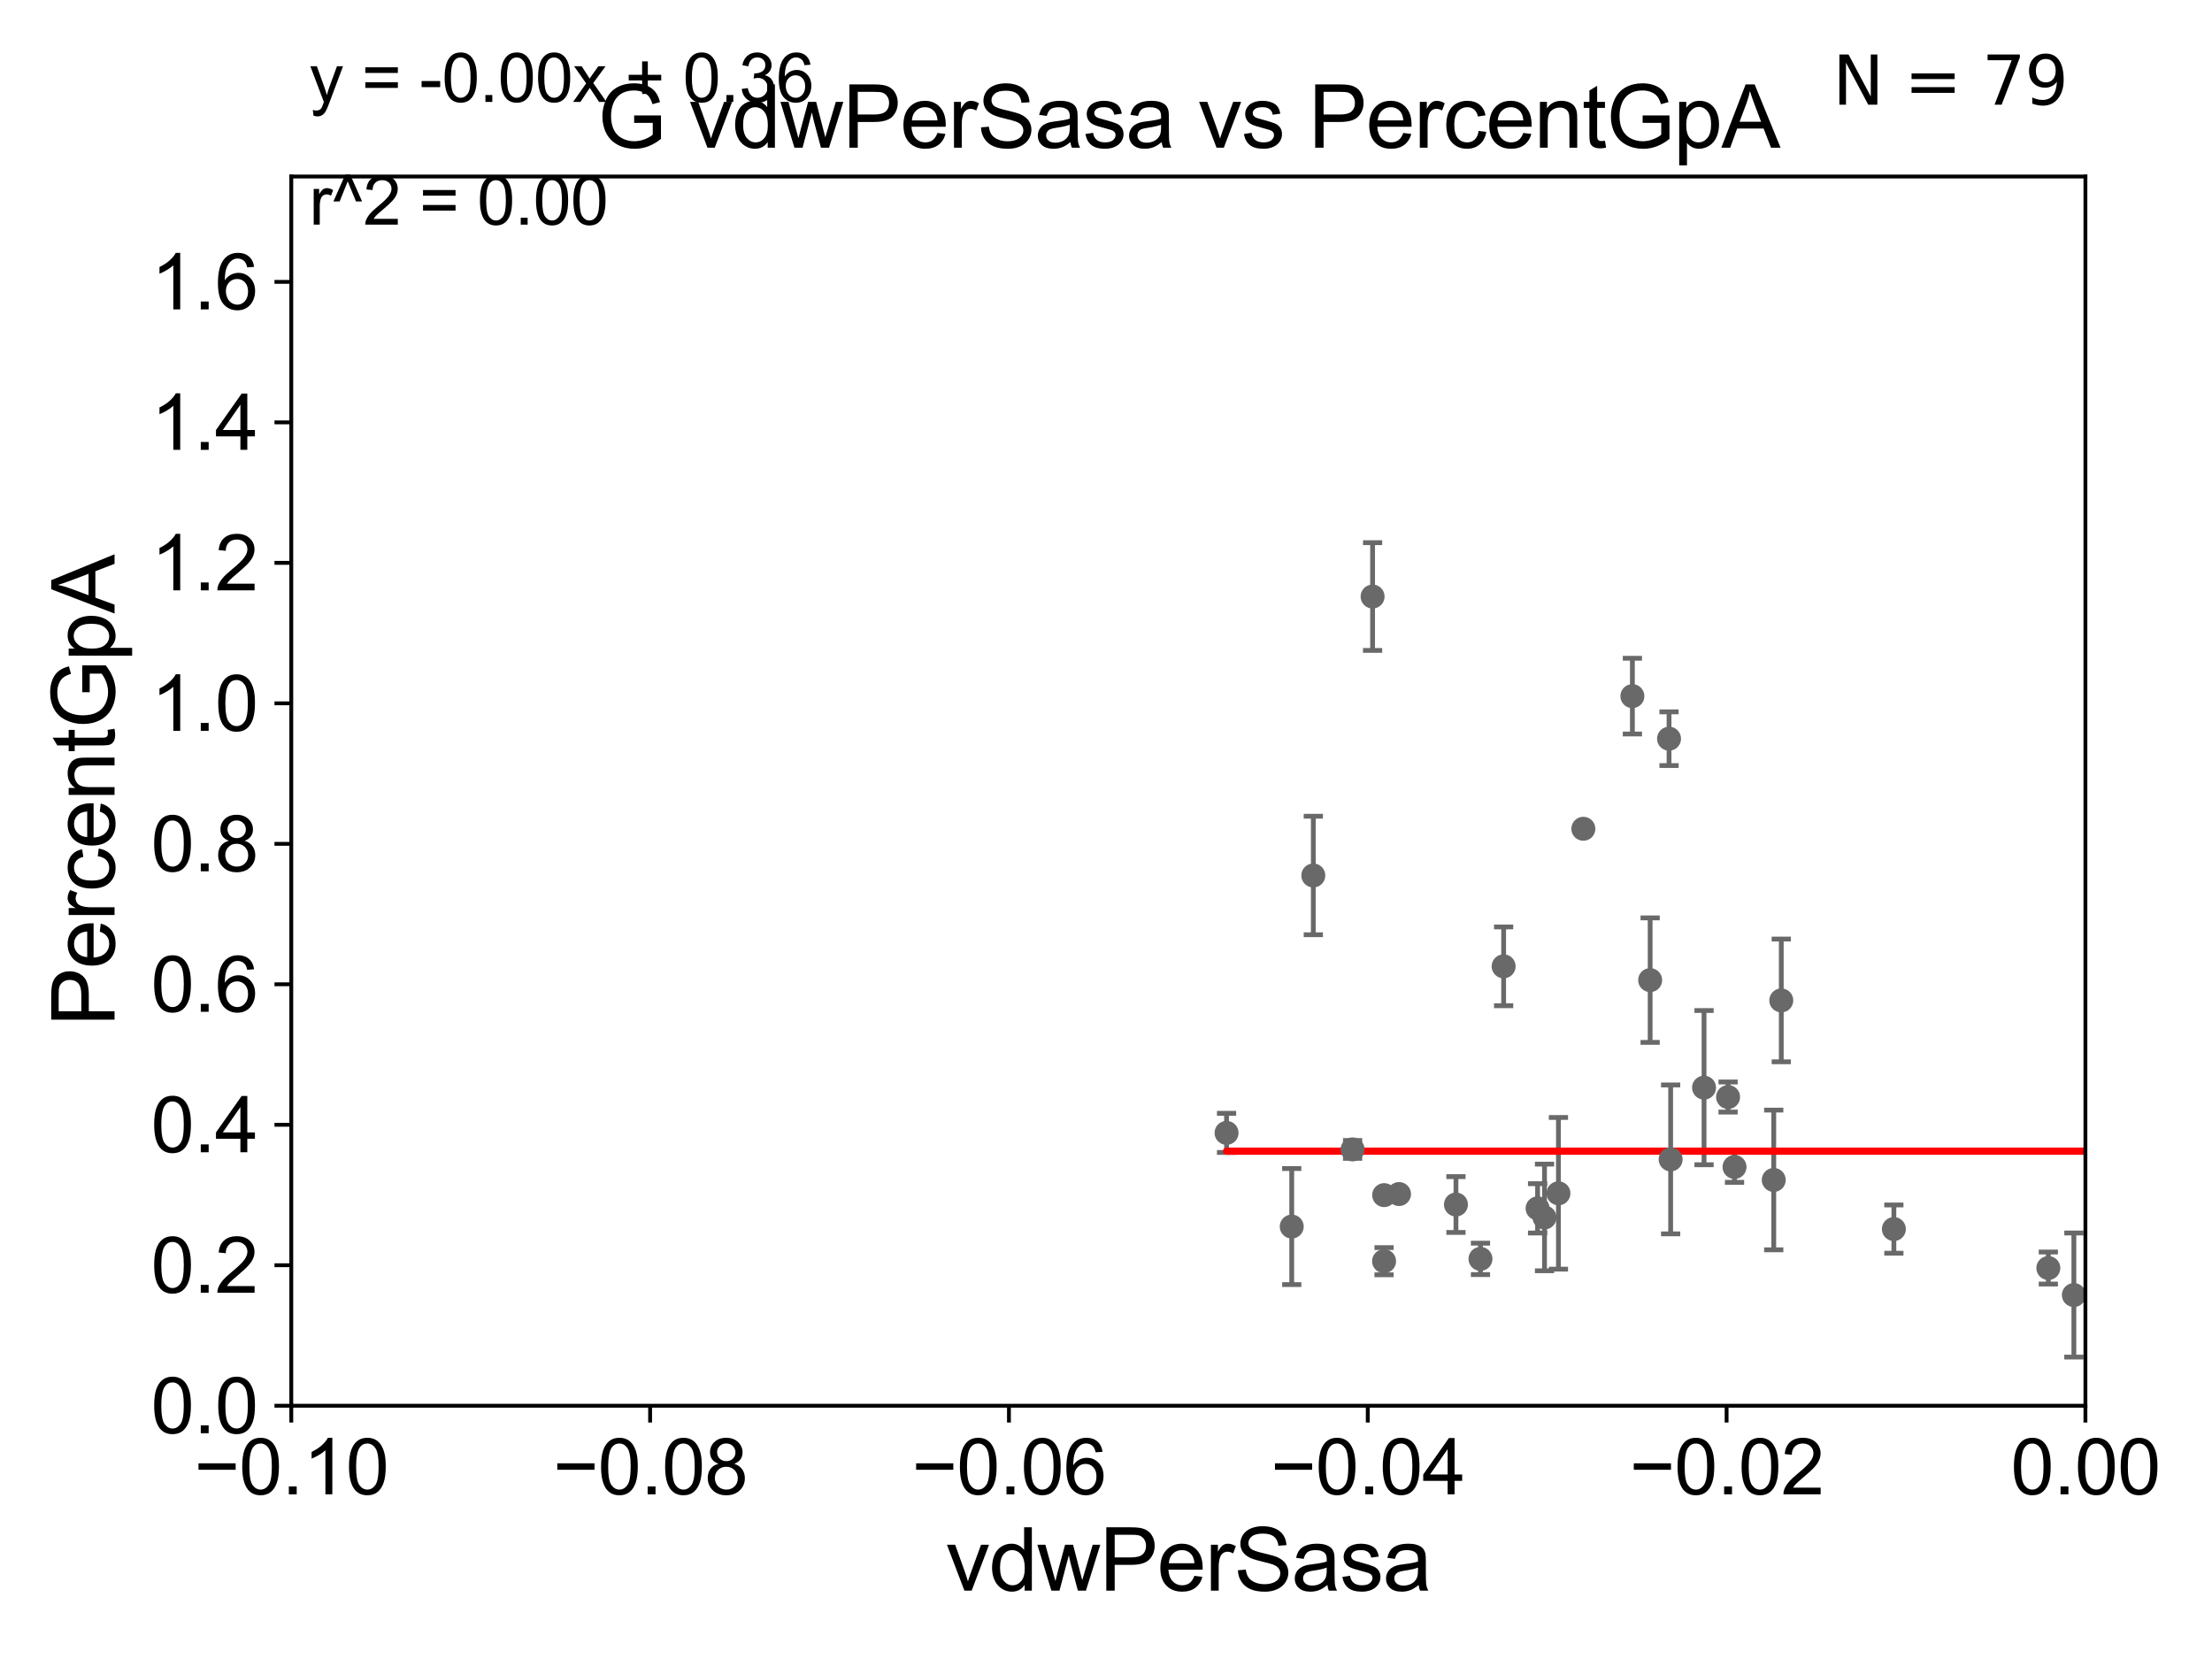 <?xml version="1.0" encoding="utf-8" standalone="no"?>
<!DOCTYPE svg PUBLIC "-//W3C//DTD SVG 1.1//EN"
  "http://www.w3.org/Graphics/SVG/1.1/DTD/svg11.dtd">
<svg xmlns:xlink="http://www.w3.org/1999/xlink" width="460.8pt" height="345.6pt" viewBox="0 0 460.8 345.6" xmlns="http://www.w3.org/2000/svg" version="1.1">
 <defs>
  <style type="text/css">*{stroke-linejoin: round; stroke-linecap: butt}</style>
 </defs>
 <g id="figure_1">
  <g id="patch_1">
   <path d="M 0 345.6 
L 460.8 345.6 
L 460.8 0 
L 0 0 
z
" style="fill: #ffffff"/>
  </g>
  <g id="axes_1">
   <g id="patch_2">
    <path d="M 60.68 292.84 
L 434.43 292.84 
L 434.43 36.775 
L 60.68 36.775 
z
" style="fill: #ffffff"/>
   </g>
   <g id="PathCollection_1">
    <defs>
     <path id="m6a9827389b" d="M 0 1.118 
C 0.297 1.118 0.581 1 0.791 0.791 
C 1 0.581 1.118 0.297 1.118 0 
C 1.118 -0.297 1 -0.581 0.791 -0.791 
C 0.581 -1 0.297 -1.118 0 -1.118 
C -0.297 -1.118 -0.581 -1 -0.791 -0.791 
C -1 -0.581 -1.118 -0.297 -1.118 0 
C -1.118 0.297 -1 0.581 -0.791 0.791 
C -0.581 1 -0.297 1.118 0 1.118 
z
" style="stroke: #696969"/>
    </defs>
    <g clip-path="url(#pbc17077c68)">
     <use xlink:href="#m6a9827389b" x="361.333" y="243.098" style="fill: #696969; stroke: #696969"/>
     <use xlink:href="#m6a9827389b" x="3396.624" y="214.837" style="fill: #696969; stroke: #696969"/>
     <use xlink:href="#m6a9827389b" x="33178.6" y="217.979" style="fill: #696969; stroke: #696969"/>
     <use xlink:href="#m6a9827389b" x="33178.6" y="239.015" style="fill: #696969; stroke: #696969"/>
     <use xlink:href="#m6a9827389b" x="2586.263" y="238.785" style="fill: #696969; stroke: #696969"/>
     <use xlink:href="#m6a9827389b" x="33178.6" y="247.024" style="fill: #696969; stroke: #696969"/>
     <use xlink:href="#m6a9827389b" x="33178.6" y="269.606" style="fill: #696969; stroke: #696969"/>
     <use xlink:href="#m6a9827389b" x="432.026" y="269.78" style="fill: #696969; stroke: #696969"/>
     <use xlink:href="#m6a9827389b" x="500.795" y="256.984" style="fill: #696969; stroke: #696969"/>
     <use xlink:href="#m6a9827389b" x="255.515" y="235.999" style="fill: #696969; stroke: #696969"/>
     <use xlink:href="#m6a9827389b" x="551.305" y="248.878" style="fill: #696969; stroke: #696969"/>
     <use xlink:href="#m6a9827389b" x="9361.749" y="267.136" style="fill: #696969; stroke: #696969"/>
     <use xlink:href="#m6a9827389b" x="519.776" y="265.72" style="fill: #696969; stroke: #696969"/>
     <use xlink:href="#m6a9827389b" x="1137.804" y="266.286" style="fill: #696969; stroke: #696969"/>
     <use xlink:href="#m6a9827389b" x="783.01" y="255.601" style="fill: #696969; stroke: #696969"/>
     <use xlink:href="#m6a9827389b" x="570.371" y="255.294" style="fill: #696969; stroke: #696969"/>
     <use xlink:href="#m6a9827389b" x="354.984" y="226.576" style="fill: #696969; stroke: #696969"/>
     <use xlink:href="#m6a9827389b" x="438.106" y="248.303" style="fill: #696969; stroke: #696969"/>
     <use xlink:href="#m6a9827389b" x="554.219" y="258.495" style="fill: #696969; stroke: #696969"/>
     <use xlink:href="#m6a9827389b" x="288.346" y="248.964" style="fill: #696969; stroke: #696969"/>
     <use xlink:href="#m6a9827389b" x="426.705" y="264.156" style="fill: #696969; stroke: #696969"/>
     <use xlink:href="#m6a9827389b" x="1409.671" y="259.85" style="fill: #696969; stroke: #696969"/>
     <use xlink:href="#m6a9827389b" x="329.841" y="172.647" style="fill: #696969; stroke: #696969"/>
     <use xlink:href="#m6a9827389b" x="701.884" y="177.251" style="fill: #696969; stroke: #696969"/>
     <use xlink:href="#m6a9827389b" x="285.937" y="124.27" style="fill: #696969; stroke: #696969"/>
     <use xlink:href="#m6a9827389b" x="308.41" y="262.247" style="fill: #696969; stroke: #696969"/>
     <use xlink:href="#m6a9827389b" x="842.453" y="255.461" style="fill: #696969; stroke: #696969"/>
     <use xlink:href="#m6a9827389b" x="269.092" y="255.516" style="fill: #696969; stroke: #696969"/>
     <use xlink:href="#m6a9827389b" x="320.308" y="251.719" style="fill: #696969; stroke: #696969"/>
     <use xlink:href="#m6a9827389b" x="672.583" y="258.757" style="fill: #696969; stroke: #696969"/>
     <use xlink:href="#m6a9827389b" x="347.691" y="153.884" style="fill: #696969; stroke: #696969"/>
     <use xlink:href="#m6a9827389b" x="291.442" y="248.741" style="fill: #696969; stroke: #696969"/>
     <use xlink:href="#m6a9827389b" x="369.504" y="245.805" style="fill: #696969; stroke: #696969"/>
     <use xlink:href="#m6a9827389b" x="1323.354" y="273.868" style="fill: #696969; stroke: #696969"/>
     <use xlink:href="#m6a9827389b" x="1223.226" y="240.802" style="fill: #696969; stroke: #696969"/>
     <use xlink:href="#m6a9827389b" x="273.587" y="182.377" style="fill: #696969; stroke: #696969"/>
     <use xlink:href="#m6a9827389b" x="9239.172" y="188.992" style="fill: #696969; stroke: #696969"/>
     <use xlink:href="#m6a9827389b" x="515.315" y="254.178" style="fill: #696969; stroke: #696969"/>
     <use xlink:href="#m6a9827389b" x="529.142" y="252.556" style="fill: #696969; stroke: #696969"/>
     <use xlink:href="#m6a9827389b" x="313.235" y="201.305" style="fill: #696969; stroke: #696969"/>
     <use xlink:href="#m6a9827389b" x="530.926" y="256.499" style="fill: #696969; stroke: #696969"/>
     <use xlink:href="#m6a9827389b" x="18799.736" y="180.884" style="fill: #696969; stroke: #696969"/>
     <use xlink:href="#m6a9827389b" x="340.057" y="145.017" style="fill: #696969; stroke: #696969"/>
     <use xlink:href="#m6a9827389b" x="21879.995" y="170.644" style="fill: #696969; stroke: #696969"/>
     <use xlink:href="#m6a9827389b" x="1775.048" y="268.461" style="fill: #696969; stroke: #696969"/>
     <use xlink:href="#m6a9827389b" x="855.173" y="258.056" style="fill: #696969; stroke: #696969"/>
     <use xlink:href="#m6a9827389b" x="348.026" y="241.523" style="fill: #696969; stroke: #696969"/>
     <use xlink:href="#m6a9827389b" x="33178.6" y="241.536" style="fill: #696969; stroke: #696969"/>
     <use xlink:href="#m6a9827389b" x="33178.6" y="264.116" style="fill: #696969; stroke: #696969"/>
     <use xlink:href="#m6a9827389b" x="8390.07" y="264.146" style="fill: #696969; stroke: #696969"/>
     <use xlink:href="#m6a9827389b" x="1013.122" y="145.405" style="fill: #696969; stroke: #696969"/>
     <use xlink:href="#m6a9827389b" x="33178.6" y="146.695" style="fill: #696969; stroke: #696969"/>
     <use xlink:href="#m6a9827389b" x="33178.6" y="248.903" style="fill: #696969; stroke: #696969"/>
     <use xlink:href="#m6a9827389b" x="324.65" y="248.588" style="fill: #696969; stroke: #696969"/>
     <use xlink:href="#m6a9827389b" x="542.85" y="163.969" style="fill: #696969; stroke: #696969"/>
     <use xlink:href="#m6a9827389b" x="972.966" y="271.795" style="fill: #696969; stroke: #696969"/>
     <use xlink:href="#m6a9827389b" x="321.751" y="253.619" style="fill: #696969; stroke: #696969"/>
     <use xlink:href="#m6a9827389b" x="2128.268" y="257.277" style="fill: #696969; stroke: #696969"/>
     <use xlink:href="#m6a9827389b" x="33178.6" y="257.842" style="fill: #696969; stroke: #696969"/>
     <use xlink:href="#m6a9827389b" x="33178.6" y="270.24" style="fill: #696969; stroke: #696969"/>
     <use xlink:href="#m6a9827389b" x="23199.341" y="270.344" style="fill: #696969; stroke: #696969"/>
     <use xlink:href="#m6a9827389b" x="803.524" y="248.255" style="fill: #696969; stroke: #696969"/>
     <use xlink:href="#m6a9827389b" x="1037.906" y="250.581" style="fill: #696969; stroke: #696969"/>
     <use xlink:href="#m6a9827389b" x="288.326" y="262.729" style="fill: #696969; stroke: #696969"/>
     <use xlink:href="#m6a9827389b" x="1510.613" y="270.162" style="fill: #696969; stroke: #696969"/>
     <use xlink:href="#m6a9827389b" x="33178.6" y="253.433" style="fill: #696969; stroke: #696969"/>
     <use xlink:href="#m6a9827389b" x="33178.6" y="252.248" style="fill: #696969; stroke: #696969"/>
     <use xlink:href="#m6a9827389b" x="441.112" y="251.717" style="fill: #696969; stroke: #696969"/>
     <use xlink:href="#m6a9827389b" x="371.073" y="208.407" style="fill: #696969; stroke: #696969"/>
     <use xlink:href="#m6a9827389b" x="456.59" y="242.882" style="fill: #696969; stroke: #696969"/>
     <use xlink:href="#m6a9827389b" x="821.899" y="246.482" style="fill: #696969; stroke: #696969"/>
     <use xlink:href="#m6a9827389b" x="33178.6" y="269.566" style="fill: #696969; stroke: #696969"/>
     <use xlink:href="#m6a9827389b" x="33178.6" y="270.368" style="fill: #696969; stroke: #696969"/>
     <use xlink:href="#m6a9827389b" x="303.302" y="250.925" style="fill: #696969; stroke: #696969"/>
     <use xlink:href="#m6a9827389b" x="1160.465" y="274.495" style="fill: #696969; stroke: #696969"/>
     <use xlink:href="#m6a9827389b" x="281.773" y="239.442" style="fill: #696969; stroke: #696969"/>
     <use xlink:href="#m6a9827389b" x="1192.419" y="259.868" style="fill: #696969; stroke: #696969"/>
     <use xlink:href="#m6a9827389b" x="394.529" y="256.035" style="fill: #696969; stroke: #696969"/>
     <use xlink:href="#m6a9827389b" x="457.919" y="262.593" style="fill: #696969; stroke: #696969"/>
     <use xlink:href="#m6a9827389b" x="5973.367" y="258.335" style="fill: #696969; stroke: #696969"/>
     <use xlink:href="#m6a9827389b" x="709.5" y="262.115" style="fill: #696969; stroke: #696969"/>
     <use xlink:href="#m6a9827389b" x="33178.6" y="262.083" style="fill: #696969; stroke: #696969"/>
     <use xlink:href="#m6a9827389b" x="33178.6" y="251.869" style="fill: #696969; stroke: #696969"/>
     <use xlink:href="#m6a9827389b" x="774.156" y="251.853" style="fill: #696969; stroke: #696969"/>
     <use xlink:href="#m6a9827389b" x="359.991" y="228.533" style="fill: #696969; stroke: #696969"/>
     <use xlink:href="#m6a9827389b" x="343.757" y="204.178" style="fill: #696969; stroke: #696969"/>
    </g>
   </g>
   <g id="matplotlib.axis_1">
    <g id="xtick_1">
     <g id="line2d_1">
      <defs>
       <path id="mc0e54cbd54" d="M 0 0 
L 0 3.5 
" style="stroke: #000000; stroke-width: 0.8"/>
      </defs>
      <g>
       <use xlink:href="#mc0e54cbd54" x="60.68" y="292.84" style="stroke: #000000; stroke-width: 0.8"/>
      </g>
     </g>
     <g id="text_1">
      <!-- −0.10 -->
      <g transform="translate(40.439 311.293)scale(0.16 -0.16)">
       <defs>
        <path id="ArialMT-2212" d="M 3381 1997 
L 356 1997 
L 356 2522 
L 3381 2522 
L 3381 1997 
z
" transform="scale(0.016)"/>
        <path id="ArialMT-30" d="M 266 2259 
Q 266 3072 433 3567 
Q 600 4063 929 4331 
Q 1259 4600 1759 4600 
Q 2128 4600 2406 4451 
Q 2684 4303 2865 4023 
Q 3047 3744 3150 3342 
Q 3253 2941 3253 2259 
Q 3253 1453 3087 958 
Q 2922 463 2592 192 
Q 2263 -78 1759 -78 
Q 1097 -78 719 397 
Q 266 969 266 2259 
z
M 844 2259 
Q 844 1131 1108 757 
Q 1372 384 1759 384 
Q 2147 384 2411 759 
Q 2675 1134 2675 2259 
Q 2675 3391 2411 3762 
Q 2147 4134 1753 4134 
Q 1366 4134 1134 3806 
Q 844 3388 844 2259 
z
" transform="scale(0.016)"/>
        <path id="ArialMT-2e" d="M 581 0 
L 581 641 
L 1222 641 
L 1222 0 
L 581 0 
z
" transform="scale(0.016)"/>
        <path id="ArialMT-31" d="M 2384 0 
L 1822 0 
L 1822 3584 
Q 1619 3391 1289 3197 
Q 959 3003 697 2906 
L 697 3450 
Q 1169 3672 1522 3987 
Q 1875 4303 2022 4600 
L 2384 4600 
L 2384 0 
z
" transform="scale(0.016)"/>
       </defs>
       <use xlink:href="#ArialMT-2212"/>
       <use xlink:href="#ArialMT-30" x="58.398"/>
       <use xlink:href="#ArialMT-2e" x="114.014"/>
       <use xlink:href="#ArialMT-31" x="141.797"/>
       <use xlink:href="#ArialMT-30" x="197.412"/>
      </g>
     </g>
    </g>
    <g id="xtick_2">
     <g id="line2d_2">
      <g>
       <use xlink:href="#mc0e54cbd54" x="135.43" y="292.84" style="stroke: #000000; stroke-width: 0.8"/>
      </g>
     </g>
     <g id="text_2">
      <!-- −0.08 -->
      <g transform="translate(115.189 311.293)scale(0.16 -0.16)">
       <defs>
        <path id="ArialMT-38" d="M 1131 2484 
Q 781 2613 612 2850 
Q 444 3088 444 3419 
Q 444 3919 803 4259 
Q 1163 4600 1759 4600 
Q 2359 4600 2725 4251 
Q 3091 3903 3091 3403 
Q 3091 3084 2923 2848 
Q 2756 2613 2416 2484 
Q 2838 2347 3058 2040 
Q 3278 1734 3278 1309 
Q 3278 722 2862 322 
Q 2447 -78 1769 -78 
Q 1091 -78 675 323 
Q 259 725 259 1325 
Q 259 1772 486 2073 
Q 713 2375 1131 2484 
z
M 1019 3438 
Q 1019 3113 1228 2906 
Q 1438 2700 1772 2700 
Q 2097 2700 2305 2904 
Q 2513 3109 2513 3406 
Q 2513 3716 2298 3927 
Q 2084 4138 1766 4138 
Q 1444 4138 1231 3931 
Q 1019 3725 1019 3438 
z
M 838 1322 
Q 838 1081 952 856 
Q 1066 631 1291 507 
Q 1516 384 1775 384 
Q 2178 384 2440 643 
Q 2703 903 2703 1303 
Q 2703 1709 2433 1975 
Q 2163 2241 1756 2241 
Q 1359 2241 1098 1978 
Q 838 1716 838 1322 
z
" transform="scale(0.016)"/>
       </defs>
       <use xlink:href="#ArialMT-2212"/>
       <use xlink:href="#ArialMT-30" x="58.398"/>
       <use xlink:href="#ArialMT-2e" x="114.014"/>
       <use xlink:href="#ArialMT-30" x="141.797"/>
       <use xlink:href="#ArialMT-38" x="197.412"/>
      </g>
     </g>
    </g>
    <g id="xtick_3">
     <g id="line2d_3">
      <g>
       <use xlink:href="#mc0e54cbd54" x="210.18" y="292.84" style="stroke: #000000; stroke-width: 0.8"/>
      </g>
     </g>
     <g id="text_3">
      <!-- −0.06 -->
      <g transform="translate(189.939 311.293)scale(0.16 -0.16)">
       <defs>
        <path id="ArialMT-36" d="M 3184 3459 
L 2625 3416 
Q 2550 3747 2413 3897 
Q 2184 4138 1850 4138 
Q 1581 4138 1378 3988 
Q 1113 3794 959 3422 
Q 806 3050 800 2363 
Q 1003 2672 1297 2822 
Q 1591 2972 1913 2972 
Q 2475 2972 2870 2558 
Q 3266 2144 3266 1488 
Q 3266 1056 3080 686 
Q 2894 316 2569 119 
Q 2244 -78 1831 -78 
Q 1128 -78 684 439 
Q 241 956 241 2144 
Q 241 3472 731 4075 
Q 1159 4600 1884 4600 
Q 2425 4600 2770 4297 
Q 3116 3994 3184 3459 
z
M 888 1484 
Q 888 1194 1011 928 
Q 1134 663 1356 523 
Q 1578 384 1822 384 
Q 2178 384 2434 671 
Q 2691 959 2691 1453 
Q 2691 1928 2437 2201 
Q 2184 2475 1800 2475 
Q 1419 2475 1153 2201 
Q 888 1928 888 1484 
z
" transform="scale(0.016)"/>
       </defs>
       <use xlink:href="#ArialMT-2212"/>
       <use xlink:href="#ArialMT-30" x="58.398"/>
       <use xlink:href="#ArialMT-2e" x="114.014"/>
       <use xlink:href="#ArialMT-30" x="141.797"/>
       <use xlink:href="#ArialMT-36" x="197.412"/>
      </g>
     </g>
    </g>
    <g id="xtick_4">
     <g id="line2d_4">
      <g>
       <use xlink:href="#mc0e54cbd54" x="284.93" y="292.84" style="stroke: #000000; stroke-width: 0.8"/>
      </g>
     </g>
     <g id="text_4">
      <!-- −0.04 -->
      <g transform="translate(264.689 311.293)scale(0.16 -0.16)">
       <defs>
        <path id="ArialMT-34" d="M 2069 0 
L 2069 1097 
L 81 1097 
L 81 1613 
L 2172 4581 
L 2631 4581 
L 2631 1613 
L 3250 1613 
L 3250 1097 
L 2631 1097 
L 2631 0 
L 2069 0 
z
M 2069 1613 
L 2069 3678 
L 634 1613 
L 2069 1613 
z
" transform="scale(0.016)"/>
       </defs>
       <use xlink:href="#ArialMT-2212"/>
       <use xlink:href="#ArialMT-30" x="58.398"/>
       <use xlink:href="#ArialMT-2e" x="114.014"/>
       <use xlink:href="#ArialMT-30" x="141.797"/>
       <use xlink:href="#ArialMT-34" x="197.412"/>
      </g>
     </g>
    </g>
    <g id="xtick_5">
     <g id="line2d_5">
      <g>
       <use xlink:href="#mc0e54cbd54" x="359.68" y="292.84" style="stroke: #000000; stroke-width: 0.8"/>
      </g>
     </g>
     <g id="text_5">
      <!-- −0.02 -->
      <g transform="translate(339.439 311.293)scale(0.16 -0.16)">
       <defs>
        <path id="ArialMT-32" d="M 3222 541 
L 3222 0 
L 194 0 
Q 188 203 259 391 
Q 375 700 629 1000 
Q 884 1300 1366 1694 
Q 2113 2306 2375 2664 
Q 2638 3022 2638 3341 
Q 2638 3675 2398 3904 
Q 2159 4134 1775 4134 
Q 1369 4134 1125 3890 
Q 881 3647 878 3216 
L 300 3275 
Q 359 3922 746 4261 
Q 1134 4600 1788 4600 
Q 2447 4600 2831 4234 
Q 3216 3869 3216 3328 
Q 3216 3053 3103 2787 
Q 2991 2522 2730 2228 
Q 2469 1934 1863 1422 
Q 1356 997 1212 845 
Q 1069 694 975 541 
L 3222 541 
z
" transform="scale(0.016)"/>
       </defs>
       <use xlink:href="#ArialMT-2212"/>
       <use xlink:href="#ArialMT-30" x="58.398"/>
       <use xlink:href="#ArialMT-2e" x="114.014"/>
       <use xlink:href="#ArialMT-30" x="141.797"/>
       <use xlink:href="#ArialMT-32" x="197.412"/>
      </g>
     </g>
    </g>
    <g id="xtick_6">
     <g id="line2d_6">
      <g>
       <use xlink:href="#mc0e54cbd54" x="434.43" y="292.84" style="stroke: #000000; stroke-width: 0.8"/>
      </g>
     </g>
     <g id="text_6">
      <!-- 0.00 -->
      <g transform="translate(418.861 311.293)scale(0.16 -0.16)">
       <use xlink:href="#ArialMT-30"/>
       <use xlink:href="#ArialMT-2e" x="55.615"/>
       <use xlink:href="#ArialMT-30" x="83.398"/>
       <use xlink:href="#ArialMT-30" x="139.014"/>
      </g>
     </g>
    </g>
    <g id="text_7">
     <!-- vdwPerSasa -->
     <g transform="translate(197.033 331.357)scale(0.18 -0.18)">
      <defs>
       <path id="ArialMT-76" d="M 1344 0 
L 81 3319 
L 675 3319 
L 1388 1331 
Q 1503 1009 1600 663 
Q 1675 925 1809 1294 
L 2547 3319 
L 3125 3319 
L 1869 0 
L 1344 0 
z
" transform="scale(0.016)"/>
       <path id="ArialMT-64" d="M 2575 0 
L 2575 419 
Q 2259 -75 1647 -75 
Q 1250 -75 917 144 
Q 584 363 401 755 
Q 219 1147 219 1656 
Q 219 2153 384 2558 
Q 550 2963 881 3178 
Q 1213 3394 1622 3394 
Q 1922 3394 2156 3267 
Q 2391 3141 2538 2938 
L 2538 4581 
L 3097 4581 
L 3097 0 
L 2575 0 
z
M 797 1656 
Q 797 1019 1065 703 
Q 1334 388 1700 388 
Q 2069 388 2326 689 
Q 2584 991 2584 1609 
Q 2584 2291 2321 2609 
Q 2059 2928 1675 2928 
Q 1300 2928 1048 2622 
Q 797 2316 797 1656 
z
" transform="scale(0.016)"/>
       <path id="ArialMT-77" d="M 1034 0 
L 19 3319 
L 600 3319 
L 1128 1403 
L 1325 691 
Q 1338 744 1497 1375 
L 2025 3319 
L 2603 3319 
L 3100 1394 
L 3266 759 
L 3456 1400 
L 4025 3319 
L 4572 3319 
L 3534 0 
L 2950 0 
L 2422 1988 
L 2294 2553 
L 1622 0 
L 1034 0 
z
" transform="scale(0.016)"/>
       <path id="ArialMT-50" d="M 494 0 
L 494 4581 
L 2222 4581 
Q 2678 4581 2919 4538 
Q 3256 4481 3484 4323 
Q 3713 4166 3852 3881 
Q 3991 3597 3991 3256 
Q 3991 2672 3619 2267 
Q 3247 1863 2275 1863 
L 1100 1863 
L 1100 0 
L 494 0 
z
M 1100 2403 
L 2284 2403 
Q 2872 2403 3119 2622 
Q 3366 2841 3366 3238 
Q 3366 3525 3220 3729 
Q 3075 3934 2838 4000 
Q 2684 4041 2272 4041 
L 1100 4041 
L 1100 2403 
z
" transform="scale(0.016)"/>
       <path id="ArialMT-65" d="M 2694 1069 
L 3275 997 
Q 3138 488 2766 206 
Q 2394 -75 1816 -75 
Q 1088 -75 661 373 
Q 234 822 234 1631 
Q 234 2469 665 2931 
Q 1097 3394 1784 3394 
Q 2450 3394 2872 2941 
Q 3294 2488 3294 1666 
Q 3294 1616 3291 1516 
L 816 1516 
Q 847 969 1125 678 
Q 1403 388 1819 388 
Q 2128 388 2347 550 
Q 2566 713 2694 1069 
z
M 847 1978 
L 2700 1978 
Q 2663 2397 2488 2606 
Q 2219 2931 1791 2931 
Q 1403 2931 1139 2672 
Q 875 2413 847 1978 
z
" transform="scale(0.016)"/>
       <path id="ArialMT-72" d="M 416 0 
L 416 3319 
L 922 3319 
L 922 2816 
Q 1116 3169 1280 3281 
Q 1444 3394 1641 3394 
Q 1925 3394 2219 3213 
L 2025 2691 
Q 1819 2813 1613 2813 
Q 1428 2813 1281 2702 
Q 1134 2591 1072 2394 
Q 978 2094 978 1738 
L 978 0 
L 416 0 
z
" transform="scale(0.016)"/>
       <path id="ArialMT-53" d="M 288 1472 
L 859 1522 
Q 900 1178 1048 958 
Q 1197 738 1509 602 
Q 1822 466 2213 466 
Q 2559 466 2825 569 
Q 3091 672 3220 851 
Q 3350 1031 3350 1244 
Q 3350 1459 3225 1620 
Q 3100 1781 2813 1891 
Q 2628 1963 1997 2114 
Q 1366 2266 1113 2400 
Q 784 2572 623 2826 
Q 463 3081 463 3397 
Q 463 3744 659 4045 
Q 856 4347 1234 4503 
Q 1613 4659 2075 4659 
Q 2584 4659 2973 4495 
Q 3363 4331 3572 4012 
Q 3781 3694 3797 3291 
L 3216 3247 
Q 3169 3681 2898 3903 
Q 2628 4125 2100 4125 
Q 1550 4125 1298 3923 
Q 1047 3722 1047 3438 
Q 1047 3191 1225 3031 
Q 1400 2872 2139 2705 
Q 2878 2538 3153 2413 
Q 3553 2228 3743 1945 
Q 3934 1663 3934 1294 
Q 3934 928 3725 604 
Q 3516 281 3123 101 
Q 2731 -78 2241 -78 
Q 1619 -78 1198 103 
Q 778 284 539 648 
Q 300 1013 288 1472 
z
" transform="scale(0.016)"/>
       <path id="ArialMT-61" d="M 2588 409 
Q 2275 144 1986 34 
Q 1697 -75 1366 -75 
Q 819 -75 525 192 
Q 231 459 231 875 
Q 231 1119 342 1320 
Q 453 1522 633 1644 
Q 813 1766 1038 1828 
Q 1203 1872 1538 1913 
Q 2219 1994 2541 2106 
Q 2544 2222 2544 2253 
Q 2544 2597 2384 2738 
Q 2169 2928 1744 2928 
Q 1347 2928 1158 2789 
Q 969 2650 878 2297 
L 328 2372 
Q 403 2725 575 2942 
Q 747 3159 1072 3276 
Q 1397 3394 1825 3394 
Q 2250 3394 2515 3294 
Q 2781 3194 2906 3042 
Q 3031 2891 3081 2659 
Q 3109 2516 3109 2141 
L 3109 1391 
Q 3109 606 3145 398 
Q 3181 191 3288 0 
L 2700 0 
Q 2613 175 2588 409 
z
M 2541 1666 
Q 2234 1541 1622 1453 
Q 1275 1403 1131 1340 
Q 988 1278 909 1158 
Q 831 1038 831 891 
Q 831 666 1001 516 
Q 1172 366 1500 366 
Q 1825 366 2078 508 
Q 2331 650 2450 897 
Q 2541 1088 2541 1459 
L 2541 1666 
z
" transform="scale(0.016)"/>
       <path id="ArialMT-73" d="M 197 991 
L 753 1078 
Q 800 744 1014 566 
Q 1228 388 1613 388 
Q 2000 388 2187 545 
Q 2375 703 2375 916 
Q 2375 1106 2209 1216 
Q 2094 1291 1634 1406 
Q 1016 1563 777 1677 
Q 538 1791 414 1992 
Q 291 2194 291 2438 
Q 291 2659 392 2848 
Q 494 3038 669 3163 
Q 800 3259 1026 3326 
Q 1253 3394 1513 3394 
Q 1903 3394 2198 3281 
Q 2494 3169 2634 2976 
Q 2775 2784 2828 2463 
L 2278 2388 
Q 2241 2644 2061 2787 
Q 1881 2931 1553 2931 
Q 1166 2931 1000 2803 
Q 834 2675 834 2503 
Q 834 2394 903 2306 
Q 972 2216 1119 2156 
Q 1203 2125 1616 2013 
Q 2213 1853 2448 1751 
Q 2684 1650 2818 1456 
Q 2953 1263 2953 975 
Q 2953 694 2789 445 
Q 2625 197 2315 61 
Q 2006 -75 1616 -75 
Q 969 -75 630 194 
Q 291 463 197 991 
z
" transform="scale(0.016)"/>
      </defs>
      <use xlink:href="#ArialMT-76"/>
      <use xlink:href="#ArialMT-64" x="50"/>
      <use xlink:href="#ArialMT-77" x="105.615"/>
      <use xlink:href="#ArialMT-50" x="177.832"/>
      <use xlink:href="#ArialMT-65" x="244.531"/>
      <use xlink:href="#ArialMT-72" x="300.146"/>
      <use xlink:href="#ArialMT-53" x="333.447"/>
      <use xlink:href="#ArialMT-61" x="400.146"/>
      <use xlink:href="#ArialMT-73" x="455.762"/>
      <use xlink:href="#ArialMT-61" x="505.762"/>
     </g>
    </g>
   </g>
   <g id="matplotlib.axis_2">
    <g id="ytick_1">
     <g id="line2d_7">
      <defs>
       <path id="mbcb26fc77c" d="M 0 0 
L -3.5 0 
" style="stroke: #000000; stroke-width: 0.8"/>
      </defs>
      <g>
       <use xlink:href="#mbcb26fc77c" x="60.68" y="292.84" style="stroke: #000000; stroke-width: 0.8"/>
      </g>
     </g>
     <g id="text_8">
      <!-- 0.0 -->
      <g transform="translate(31.44 298.566)scale(0.16 -0.16)">
       <use xlink:href="#ArialMT-30"/>
       <use xlink:href="#ArialMT-2e" x="55.615"/>
       <use xlink:href="#ArialMT-30" x="83.398"/>
      </g>
     </g>
    </g>
    <g id="ytick_2">
     <g id="line2d_8">
      <g>
       <use xlink:href="#mbcb26fc77c" x="60.68" y="263.575" style="stroke: #000000; stroke-width: 0.8"/>
      </g>
     </g>
     <g id="text_9">
      <!-- 0.2 -->
      <g transform="translate(31.44 269.302)scale(0.16 -0.16)">
       <use xlink:href="#ArialMT-30"/>
       <use xlink:href="#ArialMT-2e" x="55.615"/>
       <use xlink:href="#ArialMT-32" x="83.398"/>
      </g>
     </g>
    </g>
    <g id="ytick_3">
     <g id="line2d_9">
      <g>
       <use xlink:href="#mbcb26fc77c" x="60.68" y="234.311" style="stroke: #000000; stroke-width: 0.8"/>
      </g>
     </g>
     <g id="text_10">
      <!-- 0.4 -->
      <g transform="translate(31.44 240.037)scale(0.16 -0.16)">
       <use xlink:href="#ArialMT-30"/>
       <use xlink:href="#ArialMT-2e" x="55.615"/>
       <use xlink:href="#ArialMT-34" x="83.398"/>
      </g>
     </g>
    </g>
    <g id="ytick_4">
     <g id="line2d_10">
      <g>
       <use xlink:href="#mbcb26fc77c" x="60.68" y="205.046" style="stroke: #000000; stroke-width: 0.8"/>
      </g>
     </g>
     <g id="text_11">
      <!-- 0.6 -->
      <g transform="translate(31.44 210.772)scale(0.16 -0.16)">
       <use xlink:href="#ArialMT-30"/>
       <use xlink:href="#ArialMT-2e" x="55.615"/>
       <use xlink:href="#ArialMT-36" x="83.398"/>
      </g>
     </g>
    </g>
    <g id="ytick_5">
     <g id="line2d_11">
      <g>
       <use xlink:href="#mbcb26fc77c" x="60.68" y="175.782" style="stroke: #000000; stroke-width: 0.8"/>
      </g>
     </g>
     <g id="text_12">
      <!-- 0.8 -->
      <g transform="translate(31.44 181.508)scale(0.16 -0.16)">
       <use xlink:href="#ArialMT-30"/>
       <use xlink:href="#ArialMT-2e" x="55.615"/>
       <use xlink:href="#ArialMT-38" x="83.398"/>
      </g>
     </g>
    </g>
    <g id="ytick_6">
     <g id="line2d_12">
      <g>
       <use xlink:href="#mbcb26fc77c" x="60.68" y="146.517" style="stroke: #000000; stroke-width: 0.8"/>
      </g>
     </g>
     <g id="text_13">
      <!-- 1.0 -->
      <g transform="translate(31.44 152.243)scale(0.16 -0.16)">
       <use xlink:href="#ArialMT-31"/>
       <use xlink:href="#ArialMT-2e" x="55.615"/>
       <use xlink:href="#ArialMT-30" x="83.398"/>
      </g>
     </g>
    </g>
    <g id="ytick_7">
     <g id="line2d_13">
      <g>
       <use xlink:href="#mbcb26fc77c" x="60.68" y="117.252" style="stroke: #000000; stroke-width: 0.8"/>
      </g>
     </g>
     <g id="text_14">
      <!-- 1.2 -->
      <g transform="translate(31.44 122.979)scale(0.16 -0.16)">
       <use xlink:href="#ArialMT-31"/>
       <use xlink:href="#ArialMT-2e" x="55.615"/>
       <use xlink:href="#ArialMT-32" x="83.398"/>
      </g>
     </g>
    </g>
    <g id="ytick_8">
     <g id="line2d_14">
      <g>
       <use xlink:href="#mbcb26fc77c" x="60.68" y="87.988" style="stroke: #000000; stroke-width: 0.8"/>
      </g>
     </g>
     <g id="text_15">
      <!-- 1.4 -->
      <g transform="translate(31.44 93.714)scale(0.16 -0.16)">
       <use xlink:href="#ArialMT-31"/>
       <use xlink:href="#ArialMT-2e" x="55.615"/>
       <use xlink:href="#ArialMT-34" x="83.398"/>
      </g>
     </g>
    </g>
    <g id="ytick_9">
     <g id="line2d_15">
      <g>
       <use xlink:href="#mbcb26fc77c" x="60.68" y="58.723" style="stroke: #000000; stroke-width: 0.8"/>
      </g>
     </g>
     <g id="text_16">
      <!-- 1.6 -->
      <g transform="translate(31.44 64.45)scale(0.16 -0.16)">
       <use xlink:href="#ArialMT-31"/>
       <use xlink:href="#ArialMT-2e" x="55.615"/>
       <use xlink:href="#ArialMT-36" x="83.398"/>
      </g>
     </g>
    </g>
    <g id="text_17">
     <!-- PercentGpA -->
     <g transform="translate(23.863 213.831)rotate(-90)scale(0.18 -0.18)">
      <defs>
       <path id="ArialMT-63" d="M 2588 1216 
L 3141 1144 
Q 3050 572 2676 248 
Q 2303 -75 1759 -75 
Q 1078 -75 664 370 
Q 250 816 250 1647 
Q 250 2184 428 2587 
Q 606 2991 970 3192 
Q 1334 3394 1763 3394 
Q 2303 3394 2647 3120 
Q 2991 2847 3088 2344 
L 2541 2259 
Q 2463 2594 2264 2762 
Q 2066 2931 1784 2931 
Q 1359 2931 1093 2626 
Q 828 2322 828 1663 
Q 828 994 1084 691 
Q 1341 388 1753 388 
Q 2084 388 2306 591 
Q 2528 794 2588 1216 
z
" transform="scale(0.016)"/>
       <path id="ArialMT-6e" d="M 422 0 
L 422 3319 
L 928 3319 
L 928 2847 
Q 1294 3394 1984 3394 
Q 2284 3394 2536 3286 
Q 2788 3178 2913 3003 
Q 3038 2828 3088 2588 
Q 3119 2431 3119 2041 
L 3119 0 
L 2556 0 
L 2556 2019 
Q 2556 2363 2490 2533 
Q 2425 2703 2258 2804 
Q 2091 2906 1866 2906 
Q 1506 2906 1245 2678 
Q 984 2450 984 1813 
L 984 0 
L 422 0 
z
" transform="scale(0.016)"/>
       <path id="ArialMT-74" d="M 1650 503 
L 1731 6 
Q 1494 -44 1306 -44 
Q 1000 -44 831 53 
Q 663 150 594 308 
Q 525 466 525 972 
L 525 2881 
L 113 2881 
L 113 3319 
L 525 3319 
L 525 4141 
L 1084 4478 
L 1084 3319 
L 1650 3319 
L 1650 2881 
L 1084 2881 
L 1084 941 
Q 1084 700 1114 631 
Q 1144 563 1211 522 
Q 1278 481 1403 481 
Q 1497 481 1650 503 
z
" transform="scale(0.016)"/>
       <path id="ArialMT-47" d="M 2638 1797 
L 2638 2334 
L 4578 2338 
L 4578 638 
Q 4131 281 3656 101 
Q 3181 -78 2681 -78 
Q 2006 -78 1454 211 
Q 903 500 622 1047 
Q 341 1594 341 2269 
Q 341 2938 620 3517 
Q 900 4097 1425 4378 
Q 1950 4659 2634 4659 
Q 3131 4659 3532 4498 
Q 3934 4338 4162 4050 
Q 4391 3763 4509 3300 
L 3963 3150 
Q 3859 3500 3706 3700 
Q 3553 3900 3268 4020 
Q 2984 4141 2638 4141 
Q 2222 4141 1919 4014 
Q 1616 3888 1430 3681 
Q 1244 3475 1141 3228 
Q 966 2803 966 2306 
Q 966 1694 1177 1281 
Q 1388 869 1791 669 
Q 2194 469 2647 469 
Q 3041 469 3416 620 
Q 3791 772 3984 944 
L 3984 1797 
L 2638 1797 
z
" transform="scale(0.016)"/>
       <path id="ArialMT-70" d="M 422 -1272 
L 422 3319 
L 934 3319 
L 934 2888 
Q 1116 3141 1344 3267 
Q 1572 3394 1897 3394 
Q 2322 3394 2647 3175 
Q 2972 2956 3137 2557 
Q 3303 2159 3303 1684 
Q 3303 1175 3120 767 
Q 2938 359 2589 142 
Q 2241 -75 1856 -75 
Q 1575 -75 1351 44 
Q 1128 163 984 344 
L 984 -1272 
L 422 -1272 
z
M 931 1641 
Q 931 1000 1190 694 
Q 1450 388 1819 388 
Q 2194 388 2461 705 
Q 2728 1022 2728 1688 
Q 2728 2322 2467 2637 
Q 2206 2953 1844 2953 
Q 1484 2953 1207 2617 
Q 931 2281 931 1641 
z
" transform="scale(0.016)"/>
       <path id="ArialMT-41" d="M -9 0 
L 1750 4581 
L 2403 4581 
L 4278 0 
L 3588 0 
L 3053 1388 
L 1138 1388 
L 634 0 
L -9 0 
z
M 1313 1881 
L 2866 1881 
L 2388 3150 
Q 2169 3728 2063 4100 
Q 1975 3659 1816 3225 
L 1313 1881 
z
" transform="scale(0.016)"/>
      </defs>
      <use xlink:href="#ArialMT-50"/>
      <use xlink:href="#ArialMT-65" x="66.699"/>
      <use xlink:href="#ArialMT-72" x="122.314"/>
      <use xlink:href="#ArialMT-63" x="155.615"/>
      <use xlink:href="#ArialMT-65" x="205.615"/>
      <use xlink:href="#ArialMT-6e" x="261.23"/>
      <use xlink:href="#ArialMT-74" x="316.846"/>
      <use xlink:href="#ArialMT-47" x="344.629"/>
      <use xlink:href="#ArialMT-70" x="422.412"/>
      <use xlink:href="#ArialMT-41" x="478.027"/>
     </g>
    </g>
   </g>
   <g id="LineCollection_1">
    <path d="M 361.333 246.301 
L 361.333 239.895 
" clip-path="url(#pbc17077c68)" style="fill: none; stroke: #696969"/>
    <path clip-path="url(#pbc17077c68)" style="fill: none; stroke: #696969"/>
    <path clip-path="url(#pbc17077c68)" style="fill: none; stroke: #696969"/>
    <path clip-path="url(#pbc17077c68)" style="fill: none; stroke: #696969"/>
    <path clip-path="url(#pbc17077c68)" style="fill: none; stroke: #696969"/>
    <path d="M 432.026 282.706 
L 432.026 256.855 
" clip-path="url(#pbc17077c68)" style="fill: none; stroke: #696969"/>
    <path clip-path="url(#pbc17077c68)" style="fill: none; stroke: #696969"/>
    <path d="M 255.515 240.077 
L 255.515 231.922 
" clip-path="url(#pbc17077c68)" style="fill: none; stroke: #696969"/>
    <path clip-path="url(#pbc17077c68)" style="fill: none; stroke: #696969"/>
    <path clip-path="url(#pbc17077c68)" style="fill: none; stroke: #696969"/>
    <path clip-path="url(#pbc17077c68)" style="fill: none; stroke: #696969"/>
    <path clip-path="url(#pbc17077c68)" style="fill: none; stroke: #696969"/>
    <path clip-path="url(#pbc17077c68)" style="fill: none; stroke: #696969"/>
    <path clip-path="url(#pbc17077c68)" style="fill: none; stroke: #696969"/>
    <path d="M 354.984 242.639 
L 354.984 210.513 
" clip-path="url(#pbc17077c68)" style="fill: none; stroke: #696969"/>
    <path d="M 438.106 260.434 
L 438.106 236.172 
" clip-path="url(#pbc17077c68)" style="fill: none; stroke: #696969"/>
    <path clip-path="url(#pbc17077c68)" style="fill: none; stroke: #696969"/>
    <path d="M 288.346 249.478 
L 288.346 248.45 
" clip-path="url(#pbc17077c68)" style="fill: none; stroke: #696969"/>
    <path d="M 426.705 267.489 
L 426.705 260.823 
" clip-path="url(#pbc17077c68)" style="fill: none; stroke: #696969"/>
    <path clip-path="url(#pbc17077c68)" style="fill: none; stroke: #696969"/>
    <path d="M 329.841 173.156 
L 329.841 172.138 
" clip-path="url(#pbc17077c68)" style="fill: none; stroke: #696969"/>
    <path clip-path="url(#pbc17077c68)" style="fill: none; stroke: #696969"/>
    <path d="M 285.937 135.492 
L 285.937 113.048 
" clip-path="url(#pbc17077c68)" style="fill: none; stroke: #696969"/>
    <path d="M 308.41 265.52 
L 308.41 258.975 
" clip-path="url(#pbc17077c68)" style="fill: none; stroke: #696969"/>
    <path clip-path="url(#pbc17077c68)" style="fill: none; stroke: #696969"/>
    <path d="M 269.092 267.603 
L 269.092 243.429 
" clip-path="url(#pbc17077c68)" style="fill: none; stroke: #696969"/>
    <path d="M 320.308 256.856 
L 320.308 246.582 
" clip-path="url(#pbc17077c68)" style="fill: none; stroke: #696969"/>
    <path clip-path="url(#pbc17077c68)" style="fill: none; stroke: #696969"/>
    <path d="M 347.691 159.478 
L 347.691 148.29 
" clip-path="url(#pbc17077c68)" style="fill: none; stroke: #696969"/>
    <path d="M 291.442 249.426 
L 291.442 248.057 
" clip-path="url(#pbc17077c68)" style="fill: none; stroke: #696969"/>
    <path d="M 369.504 260.357 
L 369.504 231.252 
" clip-path="url(#pbc17077c68)" style="fill: none; stroke: #696969"/>
    <path clip-path="url(#pbc17077c68)" style="fill: none; stroke: #696969"/>
    <path clip-path="url(#pbc17077c68)" style="fill: none; stroke: #696969"/>
    <path d="M 273.587 194.721 
L 273.587 170.032 
" clip-path="url(#pbc17077c68)" style="fill: none; stroke: #696969"/>
    <path clip-path="url(#pbc17077c68)" style="fill: none; stroke: #696969"/>
    <path clip-path="url(#pbc17077c68)" style="fill: none; stroke: #696969"/>
    <path clip-path="url(#pbc17077c68)" style="fill: none; stroke: #696969"/>
    <path d="M 313.235 209.512 
L 313.235 193.097 
" clip-path="url(#pbc17077c68)" style="fill: none; stroke: #696969"/>
    <path clip-path="url(#pbc17077c68)" style="fill: none; stroke: #696969"/>
    <path clip-path="url(#pbc17077c68)" style="fill: none; stroke: #696969"/>
    <path d="M 340.057 152.909 
L 340.057 137.124 
" clip-path="url(#pbc17077c68)" style="fill: none; stroke: #696969"/>
    <path clip-path="url(#pbc17077c68)" style="fill: none; stroke: #696969"/>
    <path clip-path="url(#pbc17077c68)" style="fill: none; stroke: #696969"/>
    <path clip-path="url(#pbc17077c68)" style="fill: none; stroke: #696969"/>
    <path d="M 348.026 257.033 
L 348.026 226.012 
" clip-path="url(#pbc17077c68)" style="fill: none; stroke: #696969"/>
    <path clip-path="url(#pbc17077c68)" style="fill: none; stroke: #696969"/>
    <path clip-path="url(#pbc17077c68)" style="fill: none; stroke: #696969"/>
    <path clip-path="url(#pbc17077c68)" style="fill: none; stroke: #696969"/>
    <path clip-path="url(#pbc17077c68)" style="fill: none; stroke: #696969"/>
    <path clip-path="url(#pbc17077c68)" style="fill: none; stroke: #696969"/>
    <path d="M 324.65 264.384 
L 324.65 232.793 
" clip-path="url(#pbc17077c68)" style="fill: none; stroke: #696969"/>
    <path clip-path="url(#pbc17077c68)" style="fill: none; stroke: #696969"/>
    <path clip-path="url(#pbc17077c68)" style="fill: none; stroke: #696969"/>
    <path d="M 321.751 264.725 
L 321.751 242.513 
" clip-path="url(#pbc17077c68)" style="fill: none; stroke: #696969"/>
    <path clip-path="url(#pbc17077c68)" style="fill: none; stroke: #696969"/>
    <path clip-path="url(#pbc17077c68)" style="fill: none; stroke: #696969"/>
    <path clip-path="url(#pbc17077c68)" style="fill: none; stroke: #696969"/>
    <path clip-path="url(#pbc17077c68)" style="fill: none; stroke: #696969"/>
    <path clip-path="url(#pbc17077c68)" style="fill: none; stroke: #696969"/>
    <path d="M 288.326 265.562 
L 288.326 259.896 
" clip-path="url(#pbc17077c68)" style="fill: none; stroke: #696969"/>
    <path clip-path="url(#pbc17077c68)" style="fill: none; stroke: #696969"/>
    <path clip-path="url(#pbc17077c68)" style="fill: none; stroke: #696969"/>
    <path d="M 441.112 256.072 
L 441.112 247.362 
" clip-path="url(#pbc17077c68)" style="fill: none; stroke: #696969"/>
    <path d="M 371.073 221.193 
L 371.073 195.622 
" clip-path="url(#pbc17077c68)" style="fill: none; stroke: #696969"/>
    <path d="M 456.59 253.543 
L 456.59 232.221 
" clip-path="url(#pbc17077c68)" style="fill: none; stroke: #696969"/>
    <path clip-path="url(#pbc17077c68)" style="fill: none; stroke: #696969"/>
    <path clip-path="url(#pbc17077c68)" style="fill: none; stroke: #696969"/>
    <path d="M 303.302 256.743 
L 303.302 245.107 
" clip-path="url(#pbc17077c68)" style="fill: none; stroke: #696969"/>
    <path clip-path="url(#pbc17077c68)" style="fill: none; stroke: #696969"/>
    <path d="M 281.773 241.298 
L 281.773 237.585 
" clip-path="url(#pbc17077c68)" style="fill: none; stroke: #696969"/>
    <path clip-path="url(#pbc17077c68)" style="fill: none; stroke: #696969"/>
    <path d="M 394.529 261.062 
L 394.529 251.009 
" clip-path="url(#pbc17077c68)" style="fill: none; stroke: #696969"/>
    <path d="M 457.919 264.177 
L 457.919 261.01 
" clip-path="url(#pbc17077c68)" style="fill: none; stroke: #696969"/>
    <path clip-path="url(#pbc17077c68)" style="fill: none; stroke: #696969"/>
    <path clip-path="url(#pbc17077c68)" style="fill: none; stroke: #696969"/>
    <path clip-path="url(#pbc17077c68)" style="fill: none; stroke: #696969"/>
    <path clip-path="url(#pbc17077c68)" style="fill: none; stroke: #696969"/>
    <path d="M 359.991 231.666 
L 359.991 225.399 
" clip-path="url(#pbc17077c68)" style="fill: none; stroke: #696969"/>
    <path d="M 343.757 217.143 
L 343.757 191.213 
" clip-path="url(#pbc17077c68)" style="fill: none; stroke: #696969"/>
   </g>
   <g id="line2d_16">
    <defs>
     <path id="m24e29a91cf" d="M 2 0 
L -2 -0 
" style="stroke: #696969"/>
    </defs>
    <g clip-path="url(#pbc17077c68)">
     <use xlink:href="#m24e29a91cf" x="361.333" y="246.301" style="fill: #696969; stroke: #696969"/>
     <use xlink:href="#m24e29a91cf" x="3396.624" y="223.729" style="fill: #696969; stroke: #696969"/>
     <use xlink:href="#m24e29a91cf" x="33178.6" y="226.471" style="fill: #696969; stroke: #696969"/>
     <use xlink:href="#m24e29a91cf" x="33178.6" y="269.124" style="fill: #696969; stroke: #696969"/>
     <use xlink:href="#m24e29a91cf" x="2586.263" y="272.385" style="fill: #696969; stroke: #696969"/>
     <use xlink:href="#m24e29a91cf" x="33178.6" y="274.002" style="fill: #696969; stroke: #696969"/>
     <use xlink:href="#m24e29a91cf" x="33178.6" y="281.465" style="fill: #696969; stroke: #696969"/>
     <use xlink:href="#m24e29a91cf" x="432.026" y="282.706" style="fill: #696969; stroke: #696969"/>
     <use xlink:href="#m24e29a91cf" x="500.795" y="262.585" style="fill: #696969; stroke: #696969"/>
     <use xlink:href="#m24e29a91cf" x="255.515" y="240.077" style="fill: #696969; stroke: #696969"/>
     <use xlink:href="#m24e29a91cf" x="551.305" y="254.103" style="fill: #696969; stroke: #696969"/>
     <use xlink:href="#m24e29a91cf" x="9361.749" y="278.18" style="fill: #696969; stroke: #696969"/>
     <use xlink:href="#m24e29a91cf" x="519.776" y="274.206" style="fill: #696969; stroke: #696969"/>
     <use xlink:href="#m24e29a91cf" x="1137.804" y="273.34" style="fill: #696969; stroke: #696969"/>
     <use xlink:href="#m24e29a91cf" x="783.01" y="271.873" style="fill: #696969; stroke: #696969"/>
     <use xlink:href="#m24e29a91cf" x="570.371" y="267.117" style="fill: #696969; stroke: #696969"/>
     <use xlink:href="#m24e29a91cf" x="354.984" y="242.639" style="fill: #696969; stroke: #696969"/>
     <use xlink:href="#m24e29a91cf" x="438.106" y="260.434" style="fill: #696969; stroke: #696969"/>
     <use xlink:href="#m24e29a91cf" x="554.219" y="266.629" style="fill: #696969; stroke: #696969"/>
     <use xlink:href="#m24e29a91cf" x="288.346" y="249.478" style="fill: #696969; stroke: #696969"/>
     <use xlink:href="#m24e29a91cf" x="426.705" y="267.489" style="fill: #696969; stroke: #696969"/>
     <use xlink:href="#m24e29a91cf" x="1409.671" y="262.469" style="fill: #696969; stroke: #696969"/>
     <use xlink:href="#m24e29a91cf" x="329.841" y="173.156" style="fill: #696969; stroke: #696969"/>
     <use xlink:href="#m24e29a91cf" x="701.884" y="185.195" style="fill: #696969; stroke: #696969"/>
     <use xlink:href="#m24e29a91cf" x="285.937" y="135.492" style="fill: #696969; stroke: #696969"/>
     <use xlink:href="#m24e29a91cf" x="308.41" y="265.52" style="fill: #696969; stroke: #696969"/>
     <use xlink:href="#m24e29a91cf" x="842.453" y="263.147" style="fill: #696969; stroke: #696969"/>
     <use xlink:href="#m24e29a91cf" x="269.092" y="267.603" style="fill: #696969; stroke: #696969"/>
     <use xlink:href="#m24e29a91cf" x="320.308" y="256.856" style="fill: #696969; stroke: #696969"/>
     <use xlink:href="#m24e29a91cf" x="672.583" y="263.058" style="fill: #696969; stroke: #696969"/>
     <use xlink:href="#m24e29a91cf" x="347.691" y="159.478" style="fill: #696969; stroke: #696969"/>
     <use xlink:href="#m24e29a91cf" x="291.442" y="249.426" style="fill: #696969; stroke: #696969"/>
     <use xlink:href="#m24e29a91cf" x="369.504" y="260.357" style="fill: #696969; stroke: #696969"/>
     <use xlink:href="#m24e29a91cf" x="1323.354" y="284.388" style="fill: #696969; stroke: #696969"/>
     <use xlink:href="#m24e29a91cf" x="1223.226" y="242.599" style="fill: #696969; stroke: #696969"/>
     <use xlink:href="#m24e29a91cf" x="273.587" y="194.721" style="fill: #696969; stroke: #696969"/>
     <use xlink:href="#m24e29a91cf" x="9239.172" y="194.214" style="fill: #696969; stroke: #696969"/>
     <use xlink:href="#m24e29a91cf" x="515.315" y="255.627" style="fill: #696969; stroke: #696969"/>
     <use xlink:href="#m24e29a91cf" x="529.142" y="275.828" style="fill: #696969; stroke: #696969"/>
     <use xlink:href="#m24e29a91cf" x="313.235" y="209.512" style="fill: #696969; stroke: #696969"/>
     <use xlink:href="#m24e29a91cf" x="530.926" y="268.664" style="fill: #696969; stroke: #696969"/>
     <use xlink:href="#m24e29a91cf" x="18799.736" y="202.485" style="fill: #696969; stroke: #696969"/>
     <use xlink:href="#m24e29a91cf" x="340.057" y="152.909" style="fill: #696969; stroke: #696969"/>
     <use xlink:href="#m24e29a91cf" x="21879.995" y="198.23" style="fill: #696969; stroke: #696969"/>
     <use xlink:href="#m24e29a91cf" x="1775.048" y="279.61" style="fill: #696969; stroke: #696969"/>
     <use xlink:href="#m24e29a91cf" x="855.173" y="280.694" style="fill: #696969; stroke: #696969"/>
     <use xlink:href="#m24e29a91cf" x="348.026" y="257.033" style="fill: #696969; stroke: #696969"/>
     <use xlink:href="#m24e29a91cf" x="33178.6" y="257.055" style="fill: #696969; stroke: #696969"/>
     <use xlink:href="#m24e29a91cf" x="33178.6" y="268.799" style="fill: #696969; stroke: #696969"/>
     <use xlink:href="#m24e29a91cf" x="8390.07" y="268.803" style="fill: #696969; stroke: #696969"/>
     <use xlink:href="#m24e29a91cf" x="1013.122" y="159.7" style="fill: #696969; stroke: #696969"/>
     <use xlink:href="#m24e29a91cf" x="33178.6" y="160.873" style="fill: #696969; stroke: #696969"/>
     <use xlink:href="#m24e29a91cf" x="33178.6" y="264.488" style="fill: #696969; stroke: #696969"/>
     <use xlink:href="#m24e29a91cf" x="324.65" y="264.384" style="fill: #696969; stroke: #696969"/>
     <use xlink:href="#m24e29a91cf" x="542.85" y="173.889" style="fill: #696969; stroke: #696969"/>
     <use xlink:href="#m24e29a91cf" x="972.966" y="278.056" style="fill: #696969; stroke: #696969"/>
     <use xlink:href="#m24e29a91cf" x="321.751" y="264.725" style="fill: #696969; stroke: #696969"/>
     <use xlink:href="#m24e29a91cf" x="2128.268" y="259.949" style="fill: #696969; stroke: #696969"/>
     <use xlink:href="#m24e29a91cf" x="33178.6" y="260.541" style="fill: #696969; stroke: #696969"/>
     <use xlink:href="#m24e29a91cf" x="33178.6" y="276.108" style="fill: #696969; stroke: #696969"/>
     <use xlink:href="#m24e29a91cf" x="23199.341" y="276.278" style="fill: #696969; stroke: #696969"/>
     <use xlink:href="#m24e29a91cf" x="803.524" y="251.257" style="fill: #696969; stroke: #696969"/>
     <use xlink:href="#m24e29a91cf" x="1037.906" y="267.408" style="fill: #696969; stroke: #696969"/>
     <use xlink:href="#m24e29a91cf" x="288.326" y="265.562" style="fill: #696969; stroke: #696969"/>
     <use xlink:href="#m24e29a91cf" x="1510.613" y="280.708" style="fill: #696969; stroke: #696969"/>
     <use xlink:href="#m24e29a91cf" x="33178.6" y="258.525" style="fill: #696969; stroke: #696969"/>
     <use xlink:href="#m24e29a91cf" x="33178.6" y="256.942" style="fill: #696969; stroke: #696969"/>
     <use xlink:href="#m24e29a91cf" x="441.112" y="256.072" style="fill: #696969; stroke: #696969"/>
     <use xlink:href="#m24e29a91cf" x="371.073" y="221.193" style="fill: #696969; stroke: #696969"/>
     <use xlink:href="#m24e29a91cf" x="456.59" y="253.543" style="fill: #696969; stroke: #696969"/>
     <use xlink:href="#m24e29a91cf" x="821.899" y="250.215" style="fill: #696969; stroke: #696969"/>
     <use xlink:href="#m24e29a91cf" x="33178.6" y="278.955" style="fill: #696969; stroke: #696969"/>
     <use xlink:href="#m24e29a91cf" x="33178.6" y="280.119" style="fill: #696969; stroke: #696969"/>
     <use xlink:href="#m24e29a91cf" x="303.302" y="256.743" style="fill: #696969; stroke: #696969"/>
     <use xlink:href="#m24e29a91cf" x="1160.465" y="282.07" style="fill: #696969; stroke: #696969"/>
     <use xlink:href="#m24e29a91cf" x="281.773" y="241.298" style="fill: #696969; stroke: #696969"/>
     <use xlink:href="#m24e29a91cf" x="1192.419" y="281.93" style="fill: #696969; stroke: #696969"/>
     <use xlink:href="#m24e29a91cf" x="394.529" y="261.062" style="fill: #696969; stroke: #696969"/>
     <use xlink:href="#m24e29a91cf" x="457.919" y="264.177" style="fill: #696969; stroke: #696969"/>
     <use xlink:href="#m24e29a91cf" x="5973.367" y="264.093" style="fill: #696969; stroke: #696969"/>
     <use xlink:href="#m24e29a91cf" x="709.5" y="270.845" style="fill: #696969; stroke: #696969"/>
     <use xlink:href="#m24e29a91cf" x="33178.6" y="270.808" style="fill: #696969; stroke: #696969"/>
     <use xlink:href="#m24e29a91cf" x="33178.6" y="265.279" style="fill: #696969; stroke: #696969"/>
     <use xlink:href="#m24e29a91cf" x="774.156" y="265.29" style="fill: #696969; stroke: #696969"/>
     <use xlink:href="#m24e29a91cf" x="359.991" y="231.666" style="fill: #696969; stroke: #696969"/>
     <use xlink:href="#m24e29a91cf" x="343.757" y="217.143" style="fill: #696969; stroke: #696969"/>
    </g>
   </g>
   <g id="line2d_17">
    <g clip-path="url(#pbc17077c68)">
     <use xlink:href="#m24e29a91cf" x="361.333" y="239.895" style="fill: #696969; stroke: #696969"/>
     <use xlink:href="#m24e29a91cf" x="3396.624" y="205.946" style="fill: #696969; stroke: #696969"/>
     <use xlink:href="#m24e29a91cf" x="33178.6" y="209.487" style="fill: #696969; stroke: #696969"/>
     <use xlink:href="#m24e29a91cf" x="33178.6" y="208.906" style="fill: #696969; stroke: #696969"/>
     <use xlink:href="#m24e29a91cf" x="2586.263" y="205.184" style="fill: #696969; stroke: #696969"/>
     <use xlink:href="#m24e29a91cf" x="33178.6" y="220.046" style="fill: #696969; stroke: #696969"/>
     <use xlink:href="#m24e29a91cf" x="33178.6" y="257.747" style="fill: #696969; stroke: #696969"/>
     <use xlink:href="#m24e29a91cf" x="432.026" y="256.855" style="fill: #696969; stroke: #696969"/>
     <use xlink:href="#m24e29a91cf" x="500.795" y="251.382" style="fill: #696969; stroke: #696969"/>
     <use xlink:href="#m24e29a91cf" x="255.515" y="231.922" style="fill: #696969; stroke: #696969"/>
     <use xlink:href="#m24e29a91cf" x="551.305" y="243.652" style="fill: #696969; stroke: #696969"/>
     <use xlink:href="#m24e29a91cf" x="9361.749" y="256.092" style="fill: #696969; stroke: #696969"/>
     <use xlink:href="#m24e29a91cf" x="519.776" y="257.234" style="fill: #696969; stroke: #696969"/>
     <use xlink:href="#m24e29a91cf" x="1137.804" y="259.232" style="fill: #696969; stroke: #696969"/>
     <use xlink:href="#m24e29a91cf" x="783.01" y="239.328" style="fill: #696969; stroke: #696969"/>
     <use xlink:href="#m24e29a91cf" x="570.371" y="243.47" style="fill: #696969; stroke: #696969"/>
     <use xlink:href="#m24e29a91cf" x="354.984" y="210.513" style="fill: #696969; stroke: #696969"/>
     <use xlink:href="#m24e29a91cf" x="438.106" y="236.172" style="fill: #696969; stroke: #696969"/>
     <use xlink:href="#m24e29a91cf" x="554.219" y="250.361" style="fill: #696969; stroke: #696969"/>
     <use xlink:href="#m24e29a91cf" x="288.346" y="248.45" style="fill: #696969; stroke: #696969"/>
     <use xlink:href="#m24e29a91cf" x="426.705" y="260.823" style="fill: #696969; stroke: #696969"/>
     <use xlink:href="#m24e29a91cf" x="1409.671" y="257.231" style="fill: #696969; stroke: #696969"/>
     <use xlink:href="#m24e29a91cf" x="329.841" y="172.138" style="fill: #696969; stroke: #696969"/>
     <use xlink:href="#m24e29a91cf" x="701.884" y="169.307" style="fill: #696969; stroke: #696969"/>
     <use xlink:href="#m24e29a91cf" x="285.937" y="113.048" style="fill: #696969; stroke: #696969"/>
     <use xlink:href="#m24e29a91cf" x="308.41" y="258.975" style="fill: #696969; stroke: #696969"/>
     <use xlink:href="#m24e29a91cf" x="842.453" y="247.774" style="fill: #696969; stroke: #696969"/>
     <use xlink:href="#m24e29a91cf" x="269.092" y="243.429" style="fill: #696969; stroke: #696969"/>
     <use xlink:href="#m24e29a91cf" x="320.308" y="246.582" style="fill: #696969; stroke: #696969"/>
     <use xlink:href="#m24e29a91cf" x="672.583" y="254.455" style="fill: #696969; stroke: #696969"/>
     <use xlink:href="#m24e29a91cf" x="347.691" y="148.29" style="fill: #696969; stroke: #696969"/>
     <use xlink:href="#m24e29a91cf" x="291.442" y="248.057" style="fill: #696969; stroke: #696969"/>
     <use xlink:href="#m24e29a91cf" x="369.504" y="231.252" style="fill: #696969; stroke: #696969"/>
     <use xlink:href="#m24e29a91cf" x="1323.354" y="263.347" style="fill: #696969; stroke: #696969"/>
     <use xlink:href="#m24e29a91cf" x="1223.226" y="239.006" style="fill: #696969; stroke: #696969"/>
     <use xlink:href="#m24e29a91cf" x="273.587" y="170.032" style="fill: #696969; stroke: #696969"/>
     <use xlink:href="#m24e29a91cf" x="9239.172" y="183.77" style="fill: #696969; stroke: #696969"/>
     <use xlink:href="#m24e29a91cf" x="515.315" y="252.729" style="fill: #696969; stroke: #696969"/>
     <use xlink:href="#m24e29a91cf" x="529.142" y="229.285" style="fill: #696969; stroke: #696969"/>
     <use xlink:href="#m24e29a91cf" x="313.235" y="193.097" style="fill: #696969; stroke: #696969"/>
     <use xlink:href="#m24e29a91cf" x="530.926" y="244.334" style="fill: #696969; stroke: #696969"/>
     <use xlink:href="#m24e29a91cf" x="18799.736" y="159.282" style="fill: #696969; stroke: #696969"/>
     <use xlink:href="#m24e29a91cf" x="340.057" y="137.124" style="fill: #696969; stroke: #696969"/>
     <use xlink:href="#m24e29a91cf" x="21879.995" y="143.057" style="fill: #696969; stroke: #696969"/>
     <use xlink:href="#m24e29a91cf" x="1775.048" y="257.312" style="fill: #696969; stroke: #696969"/>
     <use xlink:href="#m24e29a91cf" x="855.173" y="235.419" style="fill: #696969; stroke: #696969"/>
     <use xlink:href="#m24e29a91cf" x="348.026" y="226.012" style="fill: #696969; stroke: #696969"/>
     <use xlink:href="#m24e29a91cf" x="33178.6" y="226.016" style="fill: #696969; stroke: #696969"/>
     <use xlink:href="#m24e29a91cf" x="33178.6" y="259.433" style="fill: #696969; stroke: #696969"/>
     <use xlink:href="#m24e29a91cf" x="8390.07" y="259.488" style="fill: #696969; stroke: #696969"/>
     <use xlink:href="#m24e29a91cf" x="1013.122" y="131.11" style="fill: #696969; stroke: #696969"/>
     <use xlink:href="#m24e29a91cf" x="33178.6" y="132.517" style="fill: #696969; stroke: #696969"/>
     <use xlink:href="#m24e29a91cf" x="33178.6" y="233.317" style="fill: #696969; stroke: #696969"/>
     <use xlink:href="#m24e29a91cf" x="324.65" y="232.793" style="fill: #696969; stroke: #696969"/>
     <use xlink:href="#m24e29a91cf" x="542.85" y="154.049" style="fill: #696969; stroke: #696969"/>
     <use xlink:href="#m24e29a91cf" x="972.966" y="265.534" style="fill: #696969; stroke: #696969"/>
     <use xlink:href="#m24e29a91cf" x="321.751" y="242.513" style="fill: #696969; stroke: #696969"/>
     <use xlink:href="#m24e29a91cf" x="2128.268" y="254.604" style="fill: #696969; stroke: #696969"/>
     <use xlink:href="#m24e29a91cf" x="33178.6" y="255.144" style="fill: #696969; stroke: #696969"/>
     <use xlink:href="#m24e29a91cf" x="33178.6" y="264.371" style="fill: #696969; stroke: #696969"/>
     <use xlink:href="#m24e29a91cf" x="23199.341" y="264.411" style="fill: #696969; stroke: #696969"/>
     <use xlink:href="#m24e29a91cf" x="803.524" y="245.253" style="fill: #696969; stroke: #696969"/>
     <use xlink:href="#m24e29a91cf" x="1037.906" y="233.754" style="fill: #696969; stroke: #696969"/>
     <use xlink:href="#m24e29a91cf" x="288.326" y="259.896" style="fill: #696969; stroke: #696969"/>
     <use xlink:href="#m24e29a91cf" x="1510.613" y="259.616" style="fill: #696969; stroke: #696969"/>
     <use xlink:href="#m24e29a91cf" x="33178.6" y="248.341" style="fill: #696969; stroke: #696969"/>
     <use xlink:href="#m24e29a91cf" x="33178.6" y="247.553" style="fill: #696969; stroke: #696969"/>
     <use xlink:href="#m24e29a91cf" x="441.112" y="247.362" style="fill: #696969; stroke: #696969"/>
     <use xlink:href="#m24e29a91cf" x="371.073" y="195.622" style="fill: #696969; stroke: #696969"/>
     <use xlink:href="#m24e29a91cf" x="456.59" y="232.221" style="fill: #696969; stroke: #696969"/>
     <use xlink:href="#m24e29a91cf" x="821.899" y="242.748" style="fill: #696969; stroke: #696969"/>
     <use xlink:href="#m24e29a91cf" x="33178.6" y="260.177" style="fill: #696969; stroke: #696969"/>
     <use xlink:href="#m24e29a91cf" x="33178.6" y="260.616" style="fill: #696969; stroke: #696969"/>
     <use xlink:href="#m24e29a91cf" x="303.302" y="245.107" style="fill: #696969; stroke: #696969"/>
     <use xlink:href="#m24e29a91cf" x="1160.465" y="266.919" style="fill: #696969; stroke: #696969"/>
     <use xlink:href="#m24e29a91cf" x="281.773" y="237.585" style="fill: #696969; stroke: #696969"/>
     <use xlink:href="#m24e29a91cf" x="1192.419" y="237.807" style="fill: #696969; stroke: #696969"/>
     <use xlink:href="#m24e29a91cf" x="394.529" y="251.009" style="fill: #696969; stroke: #696969"/>
     <use xlink:href="#m24e29a91cf" x="457.919" y="261.01" style="fill: #696969; stroke: #696969"/>
     <use xlink:href="#m24e29a91cf" x="5973.367" y="252.577" style="fill: #696969; stroke: #696969"/>
     <use xlink:href="#m24e29a91cf" x="709.5" y="253.384" style="fill: #696969; stroke: #696969"/>
     <use xlink:href="#m24e29a91cf" x="33178.6" y="253.357" style="fill: #696969; stroke: #696969"/>
     <use xlink:href="#m24e29a91cf" x="33178.6" y="238.459" style="fill: #696969; stroke: #696969"/>
     <use xlink:href="#m24e29a91cf" x="774.156" y="238.417" style="fill: #696969; stroke: #696969"/>
     <use xlink:href="#m24e29a91cf" x="359.991" y="225.399" style="fill: #696969; stroke: #696969"/>
     <use xlink:href="#m24e29a91cf" x="343.757" y="191.213" style="fill: #696969; stroke: #696969"/>
    </g>
   </g>
   <g id="line2d_18">
    <path d="M 361.333 239.81 
L 461.8 239.811 
M 461.8 239.811 
L 432.026 239.81 
L 461.8 239.811 
M 461.8 239.811 
L 255.515 239.81 
L 461.8 239.811 
M 461.8 239.811 
L 354.984 239.81 
L 438.106 239.81 
L 461.8 239.811 
M 461.8 239.811 
L 288.346 239.81 
L 426.705 239.81 
L 461.8 239.811 
M 461.8 239.811 
L 329.841 239.81 
L 461.8 239.811 
M 461.8 239.811 
L 285.937 239.81 
L 308.41 239.81 
L 461.8 239.811 
M 461.8 239.811 
L 269.092 239.81 
L 320.308 239.81 
L 461.8 239.811 
M 461.8 239.811 
L 347.691 239.81 
L 291.442 239.81 
L 369.504 239.81 
L 461.8 239.811 
M 461.8 239.811 
L 273.587 239.81 
L 461.8 239.811 
M 461.8 239.811 
L 313.235 239.81 
L 461.8 239.811 
M 461.8 239.811 
L 340.057 239.81 
L 461.8 239.811 
M 461.8 239.811 
L 348.026 239.81 
L 461.8 239.811 
M 461.8 239.811 
L 324.65 239.81 
L 461.8 239.811 
M 461.8 239.811 
L 321.751 239.81 
L 461.8 239.811 
M 461.8 239.811 
L 288.326 239.81 
L 461.8 239.811 
M 461.8 239.811 
L 441.112 239.81 
L 371.073 239.81 
L 456.59 239.811 
L 461.8 239.811 
M 461.8 239.811 
L 303.302 239.81 
L 461.8 239.811 
M 461.8 239.811 
L 281.773 239.81 
L 461.8 239.811 
M 461.8 239.811 
L 394.529 239.81 
L 457.919 239.811 
L 461.8 239.811 
M 461.8 239.811 
L 359.991 239.81 
L 343.757 239.81 
" clip-path="url(#pbc17077c68)" style="fill: none; stroke: #ff0000; stroke-width: 1.5; stroke-linecap: square"/>
   </g>
   <g id="line2d_19">
    <defs>
     <path id="m33adecde79" d="M 0 2 
C 0.53 2 1.039 1.789 1.414 1.414 
C 1.789 1.039 2 0.53 2 0 
C 2 -0.53 1.789 -1.039 1.414 -1.414 
C 1.039 -1.789 0.53 -2 0 -2 
C -0.53 -2 -1.039 -1.789 -1.414 -1.414 
C -1.789 -1.039 -2 -0.53 -2 0 
C -2 0.53 -1.789 1.039 -1.414 1.414 
C -1.039 1.789 -0.53 2 0 2 
z
" style="stroke: #696969"/>
    </defs>
    <g clip-path="url(#pbc17077c68)">
     <use xlink:href="#m33adecde79" x="361.333" y="243.098" style="fill: #696969; stroke: #696969"/>
     <use xlink:href="#m33adecde79" x="3396.624" y="214.837" style="fill: #696969; stroke: #696969"/>
     <use xlink:href="#m33adecde79" x="33178.6" y="217.979" style="fill: #696969; stroke: #696969"/>
     <use xlink:href="#m33adecde79" x="33178.6" y="239.015" style="fill: #696969; stroke: #696969"/>
     <use xlink:href="#m33adecde79" x="2586.263" y="238.785" style="fill: #696969; stroke: #696969"/>
     <use xlink:href="#m33adecde79" x="33178.6" y="247.024" style="fill: #696969; stroke: #696969"/>
     <use xlink:href="#m33adecde79" x="33178.6" y="269.606" style="fill: #696969; stroke: #696969"/>
     <use xlink:href="#m33adecde79" x="432.026" y="269.78" style="fill: #696969; stroke: #696969"/>
     <use xlink:href="#m33adecde79" x="500.795" y="256.984" style="fill: #696969; stroke: #696969"/>
     <use xlink:href="#m33adecde79" x="255.515" y="235.999" style="fill: #696969; stroke: #696969"/>
     <use xlink:href="#m33adecde79" x="551.305" y="248.878" style="fill: #696969; stroke: #696969"/>
     <use xlink:href="#m33adecde79" x="9361.749" y="267.136" style="fill: #696969; stroke: #696969"/>
     <use xlink:href="#m33adecde79" x="519.776" y="265.72" style="fill: #696969; stroke: #696969"/>
     <use xlink:href="#m33adecde79" x="1137.804" y="266.286" style="fill: #696969; stroke: #696969"/>
     <use xlink:href="#m33adecde79" x="783.01" y="255.601" style="fill: #696969; stroke: #696969"/>
     <use xlink:href="#m33adecde79" x="570.371" y="255.294" style="fill: #696969; stroke: #696969"/>
     <use xlink:href="#m33adecde79" x="354.984" y="226.576" style="fill: #696969; stroke: #696969"/>
     <use xlink:href="#m33adecde79" x="438.106" y="248.303" style="fill: #696969; stroke: #696969"/>
     <use xlink:href="#m33adecde79" x="554.219" y="258.495" style="fill: #696969; stroke: #696969"/>
     <use xlink:href="#m33adecde79" x="288.346" y="248.964" style="fill: #696969; stroke: #696969"/>
     <use xlink:href="#m33adecde79" x="426.705" y="264.156" style="fill: #696969; stroke: #696969"/>
     <use xlink:href="#m33adecde79" x="1409.671" y="259.85" style="fill: #696969; stroke: #696969"/>
     <use xlink:href="#m33adecde79" x="329.841" y="172.647" style="fill: #696969; stroke: #696969"/>
     <use xlink:href="#m33adecde79" x="701.884" y="177.251" style="fill: #696969; stroke: #696969"/>
     <use xlink:href="#m33adecde79" x="285.937" y="124.27" style="fill: #696969; stroke: #696969"/>
     <use xlink:href="#m33adecde79" x="308.41" y="262.247" style="fill: #696969; stroke: #696969"/>
     <use xlink:href="#m33adecde79" x="842.453" y="255.461" style="fill: #696969; stroke: #696969"/>
     <use xlink:href="#m33adecde79" x="269.092" y="255.516" style="fill: #696969; stroke: #696969"/>
     <use xlink:href="#m33adecde79" x="320.308" y="251.719" style="fill: #696969; stroke: #696969"/>
     <use xlink:href="#m33adecde79" x="672.583" y="258.757" style="fill: #696969; stroke: #696969"/>
     <use xlink:href="#m33adecde79" x="347.691" y="153.884" style="fill: #696969; stroke: #696969"/>
     <use xlink:href="#m33adecde79" x="291.442" y="248.741" style="fill: #696969; stroke: #696969"/>
     <use xlink:href="#m33adecde79" x="369.504" y="245.805" style="fill: #696969; stroke: #696969"/>
     <use xlink:href="#m33adecde79" x="1323.354" y="273.868" style="fill: #696969; stroke: #696969"/>
     <use xlink:href="#m33adecde79" x="1223.226" y="240.802" style="fill: #696969; stroke: #696969"/>
     <use xlink:href="#m33adecde79" x="273.587" y="182.377" style="fill: #696969; stroke: #696969"/>
     <use xlink:href="#m33adecde79" x="9239.172" y="188.992" style="fill: #696969; stroke: #696969"/>
     <use xlink:href="#m33adecde79" x="515.315" y="254.178" style="fill: #696969; stroke: #696969"/>
     <use xlink:href="#m33adecde79" x="529.142" y="252.556" style="fill: #696969; stroke: #696969"/>
     <use xlink:href="#m33adecde79" x="313.235" y="201.305" style="fill: #696969; stroke: #696969"/>
     <use xlink:href="#m33adecde79" x="530.926" y="256.499" style="fill: #696969; stroke: #696969"/>
     <use xlink:href="#m33adecde79" x="18799.736" y="180.884" style="fill: #696969; stroke: #696969"/>
     <use xlink:href="#m33adecde79" x="340.057" y="145.017" style="fill: #696969; stroke: #696969"/>
     <use xlink:href="#m33adecde79" x="21879.995" y="170.644" style="fill: #696969; stroke: #696969"/>
     <use xlink:href="#m33adecde79" x="1775.048" y="268.461" style="fill: #696969; stroke: #696969"/>
     <use xlink:href="#m33adecde79" x="855.173" y="258.056" style="fill: #696969; stroke: #696969"/>
     <use xlink:href="#m33adecde79" x="348.026" y="241.523" style="fill: #696969; stroke: #696969"/>
     <use xlink:href="#m33adecde79" x="33178.6" y="241.536" style="fill: #696969; stroke: #696969"/>
     <use xlink:href="#m33adecde79" x="33178.6" y="264.116" style="fill: #696969; stroke: #696969"/>
     <use xlink:href="#m33adecde79" x="8390.07" y="264.146" style="fill: #696969; stroke: #696969"/>
     <use xlink:href="#m33adecde79" x="1013.122" y="145.405" style="fill: #696969; stroke: #696969"/>
     <use xlink:href="#m33adecde79" x="33178.6" y="146.695" style="fill: #696969; stroke: #696969"/>
     <use xlink:href="#m33adecde79" x="33178.6" y="248.903" style="fill: #696969; stroke: #696969"/>
     <use xlink:href="#m33adecde79" x="324.65" y="248.588" style="fill: #696969; stroke: #696969"/>
     <use xlink:href="#m33adecde79" x="542.85" y="163.969" style="fill: #696969; stroke: #696969"/>
     <use xlink:href="#m33adecde79" x="972.966" y="271.795" style="fill: #696969; stroke: #696969"/>
     <use xlink:href="#m33adecde79" x="321.751" y="253.619" style="fill: #696969; stroke: #696969"/>
     <use xlink:href="#m33adecde79" x="2128.268" y="257.277" style="fill: #696969; stroke: #696969"/>
     <use xlink:href="#m33adecde79" x="33178.6" y="257.842" style="fill: #696969; stroke: #696969"/>
     <use xlink:href="#m33adecde79" x="33178.6" y="270.24" style="fill: #696969; stroke: #696969"/>
     <use xlink:href="#m33adecde79" x="23199.341" y="270.344" style="fill: #696969; stroke: #696969"/>
     <use xlink:href="#m33adecde79" x="803.524" y="248.255" style="fill: #696969; stroke: #696969"/>
     <use xlink:href="#m33adecde79" x="1037.906" y="250.581" style="fill: #696969; stroke: #696969"/>
     <use xlink:href="#m33adecde79" x="288.326" y="262.729" style="fill: #696969; stroke: #696969"/>
     <use xlink:href="#m33adecde79" x="1510.613" y="270.162" style="fill: #696969; stroke: #696969"/>
     <use xlink:href="#m33adecde79" x="33178.6" y="253.433" style="fill: #696969; stroke: #696969"/>
     <use xlink:href="#m33adecde79" x="33178.6" y="252.248" style="fill: #696969; stroke: #696969"/>
     <use xlink:href="#m33adecde79" x="441.112" y="251.717" style="fill: #696969; stroke: #696969"/>
     <use xlink:href="#m33adecde79" x="371.073" y="208.407" style="fill: #696969; stroke: #696969"/>
     <use xlink:href="#m33adecde79" x="456.59" y="242.882" style="fill: #696969; stroke: #696969"/>
     <use xlink:href="#m33adecde79" x="821.899" y="246.482" style="fill: #696969; stroke: #696969"/>
     <use xlink:href="#m33adecde79" x="33178.6" y="269.566" style="fill: #696969; stroke: #696969"/>
     <use xlink:href="#m33adecde79" x="33178.6" y="270.368" style="fill: #696969; stroke: #696969"/>
     <use xlink:href="#m33adecde79" x="303.302" y="250.925" style="fill: #696969; stroke: #696969"/>
     <use xlink:href="#m33adecde79" x="1160.465" y="274.495" style="fill: #696969; stroke: #696969"/>
     <use xlink:href="#m33adecde79" x="281.773" y="239.442" style="fill: #696969; stroke: #696969"/>
     <use xlink:href="#m33adecde79" x="1192.419" y="259.868" style="fill: #696969; stroke: #696969"/>
     <use xlink:href="#m33adecde79" x="394.529" y="256.035" style="fill: #696969; stroke: #696969"/>
     <use xlink:href="#m33adecde79" x="457.919" y="262.593" style="fill: #696969; stroke: #696969"/>
     <use xlink:href="#m33adecde79" x="5973.367" y="258.335" style="fill: #696969; stroke: #696969"/>
     <use xlink:href="#m33adecde79" x="709.5" y="262.115" style="fill: #696969; stroke: #696969"/>
     <use xlink:href="#m33adecde79" x="33178.6" y="262.083" style="fill: #696969; stroke: #696969"/>
     <use xlink:href="#m33adecde79" x="33178.6" y="251.869" style="fill: #696969; stroke: #696969"/>
     <use xlink:href="#m33adecde79" x="774.156" y="251.853" style="fill: #696969; stroke: #696969"/>
     <use xlink:href="#m33adecde79" x="359.991" y="228.533" style="fill: #696969; stroke: #696969"/>
     <use xlink:href="#m33adecde79" x="343.757" y="204.178" style="fill: #696969; stroke: #696969"/>
    </g>
   </g>
   <g id="patch_3">
    <path d="M 60.68 292.84 
L 60.68 36.775 
" style="fill: none; stroke: #000000; stroke-width: 0.8; stroke-linejoin: miter; stroke-linecap: square"/>
   </g>
   <g id="patch_4">
    <path d="M 434.43 292.84 
L 434.43 36.775 
" style="fill: none; stroke: #000000; stroke-width: 0.8; stroke-linejoin: miter; stroke-linecap: square"/>
   </g>
   <g id="patch_5">
    <path d="M 60.68 292.84 
L 434.43 292.84 
" style="fill: none; stroke: #000000; stroke-width: 0.8; stroke-linejoin: miter; stroke-linecap: square"/>
   </g>
   <g id="patch_6">
    <path d="M 60.68 36.775 
L 434.43 36.775 
" style="fill: none; stroke: #000000; stroke-width: 0.8; stroke-linejoin: miter; stroke-linecap: square"/>
   </g>
   <g id="text_18">
    <!-- N = 79 -->
    <g transform="translate(381.773 21.806)scale(0.14 -0.14)">
     <defs>
      <path id="DejaVuSans-4e" d="M 628 4666 
L 1478 4666 
L 3547 763 
L 3547 4666 
L 4159 4666 
L 4159 0 
L 3309 0 
L 1241 3903 
L 1241 0 
L 628 0 
L 628 4666 
z
" transform="scale(0.016)"/>
      <path id="DejaVuSans-20" transform="scale(0.016)"/>
      <path id="DejaVuSans-3d" d="M 678 2906 
L 4684 2906 
L 4684 2381 
L 678 2381 
L 678 2906 
z
M 678 1631 
L 4684 1631 
L 4684 1100 
L 678 1100 
L 678 1631 
z
" transform="scale(0.016)"/>
      <path id="DejaVuSans-37" d="M 525 4666 
L 3525 4666 
L 3525 4397 
L 1831 0 
L 1172 0 
L 2766 4134 
L 525 4134 
L 525 4666 
z
" transform="scale(0.016)"/>
      <path id="DejaVuSans-39" d="M 703 97 
L 703 672 
Q 941 559 1184 500 
Q 1428 441 1663 441 
Q 2288 441 2617 861 
Q 2947 1281 2994 2138 
Q 2813 1869 2534 1725 
Q 2256 1581 1919 1581 
Q 1219 1581 811 2004 
Q 403 2428 403 3163 
Q 403 3881 828 4315 
Q 1253 4750 1959 4750 
Q 2769 4750 3195 4129 
Q 3622 3509 3622 2328 
Q 3622 1225 3098 567 
Q 2575 -91 1691 -91 
Q 1453 -91 1209 -44 
Q 966 3 703 97 
z
M 1959 2075 
Q 2384 2075 2632 2365 
Q 2881 2656 2881 3163 
Q 2881 3666 2632 3958 
Q 2384 4250 1959 4250 
Q 1534 4250 1286 3958 
Q 1038 3666 1038 3163 
Q 1038 2656 1286 2365 
Q 1534 2075 1959 2075 
z
" transform="scale(0.016)"/>
     </defs>
     <use xlink:href="#DejaVuSans-4e"/>
     <use xlink:href="#DejaVuSans-20" x="74.805"/>
     <use xlink:href="#DejaVuSans-3d" x="106.592"/>
     <use xlink:href="#DejaVuSans-20" x="190.381"/>
     <use xlink:href="#DejaVuSans-37" x="222.168"/>
     <use xlink:href="#DejaVuSans-39" x="285.791"/>
    </g>
   </g>
   <g id="text_19">
    <!-- r^2 = 0.00 -->
    <g transform="translate(64.418 46.796)scale(0.14 -0.14)">
     <defs>
      <path id="ArialMT-5e" d="M 747 2156 
L 169 2156 
L 1272 4659 
L 1725 4659 
L 2834 2156 
L 2269 2156 
L 1497 4022 
L 747 2156 
z
" transform="scale(0.016)"/>
      <path id="ArialMT-20" transform="scale(0.016)"/>
      <path id="ArialMT-3d" d="M 3381 2694 
L 356 2694 
L 356 3219 
L 3381 3219 
L 3381 2694 
z
M 3381 1303 
L 356 1303 
L 356 1828 
L 3381 1828 
L 3381 1303 
z
" transform="scale(0.016)"/>
     </defs>
     <use xlink:href="#ArialMT-72"/>
     <use xlink:href="#ArialMT-5e" x="33.301"/>
     <use xlink:href="#ArialMT-32" x="80.225"/>
     <use xlink:href="#ArialMT-20" x="135.84"/>
     <use xlink:href="#ArialMT-3d" x="163.623"/>
     <use xlink:href="#ArialMT-20" x="222.021"/>
     <use xlink:href="#ArialMT-30" x="249.805"/>
     <use xlink:href="#ArialMT-2e" x="305.42"/>
     <use xlink:href="#ArialMT-30" x="333.203"/>
     <use xlink:href="#ArialMT-30" x="388.818"/>
    </g>
   </g>
   <g id="text_20">
    <!-- y = -0.00x + 0.36 -->
    <g transform="translate(64.418 21.231)scale(0.14 -0.14)">
     <defs>
      <path id="ArialMT-79" d="M 397 -1278 
L 334 -750 
Q 519 -800 656 -800 
Q 844 -800 956 -737 
Q 1069 -675 1141 -563 
Q 1194 -478 1313 -144 
Q 1328 -97 1363 -6 
L 103 3319 
L 709 3319 
L 1400 1397 
Q 1534 1031 1641 628 
Q 1738 1016 1872 1384 
L 2581 3319 
L 3144 3319 
L 1881 -56 
Q 1678 -603 1566 -809 
Q 1416 -1088 1222 -1217 
Q 1028 -1347 759 -1347 
Q 597 -1347 397 -1278 
z
" transform="scale(0.016)"/>
      <path id="ArialMT-2d" d="M 203 1375 
L 203 1941 
L 1931 1941 
L 1931 1375 
L 203 1375 
z
" transform="scale(0.016)"/>
      <path id="ArialMT-78" d="M 47 0 
L 1259 1725 
L 138 3319 
L 841 3319 
L 1350 2541 
Q 1494 2319 1581 2169 
Q 1719 2375 1834 2534 
L 2394 3319 
L 3066 3319 
L 1919 1756 
L 3153 0 
L 2463 0 
L 1781 1031 
L 1600 1309 
L 728 0 
L 47 0 
z
" transform="scale(0.016)"/>
      <path id="ArialMT-2b" d="M 1603 741 
L 1603 1997 
L 356 1997 
L 356 2522 
L 1603 2522 
L 1603 3769 
L 2134 3769 
L 2134 2522 
L 3381 2522 
L 3381 1997 
L 2134 1997 
L 2134 741 
L 1603 741 
z
" transform="scale(0.016)"/>
      <path id="ArialMT-33" d="M 269 1209 
L 831 1284 
Q 928 806 1161 595 
Q 1394 384 1728 384 
Q 2125 384 2398 659 
Q 2672 934 2672 1341 
Q 2672 1728 2419 1979 
Q 2166 2231 1775 2231 
Q 1616 2231 1378 2169 
L 1441 2663 
Q 1497 2656 1531 2656 
Q 1891 2656 2178 2843 
Q 2466 3031 2466 3422 
Q 2466 3731 2256 3934 
Q 2047 4138 1716 4138 
Q 1388 4138 1169 3931 
Q 950 3725 888 3313 
L 325 3413 
Q 428 3978 793 4289 
Q 1159 4600 1703 4600 
Q 2078 4600 2393 4439 
Q 2709 4278 2876 4000 
Q 3044 3722 3044 3409 
Q 3044 3113 2884 2869 
Q 2725 2625 2413 2481 
Q 2819 2388 3044 2092 
Q 3269 1797 3269 1353 
Q 3269 753 2831 336 
Q 2394 -81 1725 -81 
Q 1122 -81 723 278 
Q 325 638 269 1209 
z
" transform="scale(0.016)"/>
     </defs>
     <use xlink:href="#ArialMT-79"/>
     <use xlink:href="#ArialMT-20" x="50"/>
     <use xlink:href="#ArialMT-3d" x="77.783"/>
     <use xlink:href="#ArialMT-20" x="136.182"/>
     <use xlink:href="#ArialMT-2d" x="163.965"/>
     <use xlink:href="#ArialMT-30" x="197.266"/>
     <use xlink:href="#ArialMT-2e" x="252.881"/>
     <use xlink:href="#ArialMT-30" x="280.664"/>
     <use xlink:href="#ArialMT-30" x="336.279"/>
     <use xlink:href="#ArialMT-78" x="391.895"/>
     <use xlink:href="#ArialMT-20" x="441.895"/>
     <use xlink:href="#ArialMT-2b" x="469.678"/>
     <use xlink:href="#ArialMT-20" x="528.076"/>
     <use xlink:href="#ArialMT-30" x="555.859"/>
     <use xlink:href="#ArialMT-2e" x="611.475"/>
     <use xlink:href="#ArialMT-33" x="639.258"/>
     <use xlink:href="#ArialMT-36" x="694.873"/>
    </g>
   </g>
   <g id="text_21">
    <!-- G vdwPerSasa vs PercentGpA -->
    <g transform="translate(124.508 30.775)scale(0.18 -0.18)">
     <use xlink:href="#ArialMT-47"/>
     <use xlink:href="#ArialMT-20" x="77.783"/>
     <use xlink:href="#ArialMT-76" x="105.566"/>
     <use xlink:href="#ArialMT-64" x="155.566"/>
     <use xlink:href="#ArialMT-77" x="211.182"/>
     <use xlink:href="#ArialMT-50" x="283.398"/>
     <use xlink:href="#ArialMT-65" x="350.098"/>
     <use xlink:href="#ArialMT-72" x="405.713"/>
     <use xlink:href="#ArialMT-53" x="439.014"/>
     <use xlink:href="#ArialMT-61" x="505.713"/>
     <use xlink:href="#ArialMT-73" x="561.328"/>
     <use xlink:href="#ArialMT-61" x="611.328"/>
     <use xlink:href="#ArialMT-20" x="666.943"/>
     <use xlink:href="#ArialMT-76" x="694.727"/>
     <use xlink:href="#ArialMT-73" x="744.727"/>
     <use xlink:href="#ArialMT-20" x="794.727"/>
     <use xlink:href="#ArialMT-50" x="822.51"/>
     <use xlink:href="#ArialMT-65" x="889.209"/>
     <use xlink:href="#ArialMT-72" x="944.824"/>
     <use xlink:href="#ArialMT-63" x="978.125"/>
     <use xlink:href="#ArialMT-65" x="1028.125"/>
     <use xlink:href="#ArialMT-6e" x="1083.74"/>
     <use xlink:href="#ArialMT-74" x="1139.355"/>
     <use xlink:href="#ArialMT-47" x="1167.139"/>
     <use xlink:href="#ArialMT-70" x="1244.922"/>
     <use xlink:href="#ArialMT-41" x="1300.537"/>
    </g>
   </g>
  </g>
 </g>
 <defs>
  <clipPath id="pbc17077c68">
   <rect x="60.68" y="36.775" width="373.75" height="256.065"/>
  </clipPath>
 </defs>
</svg>
